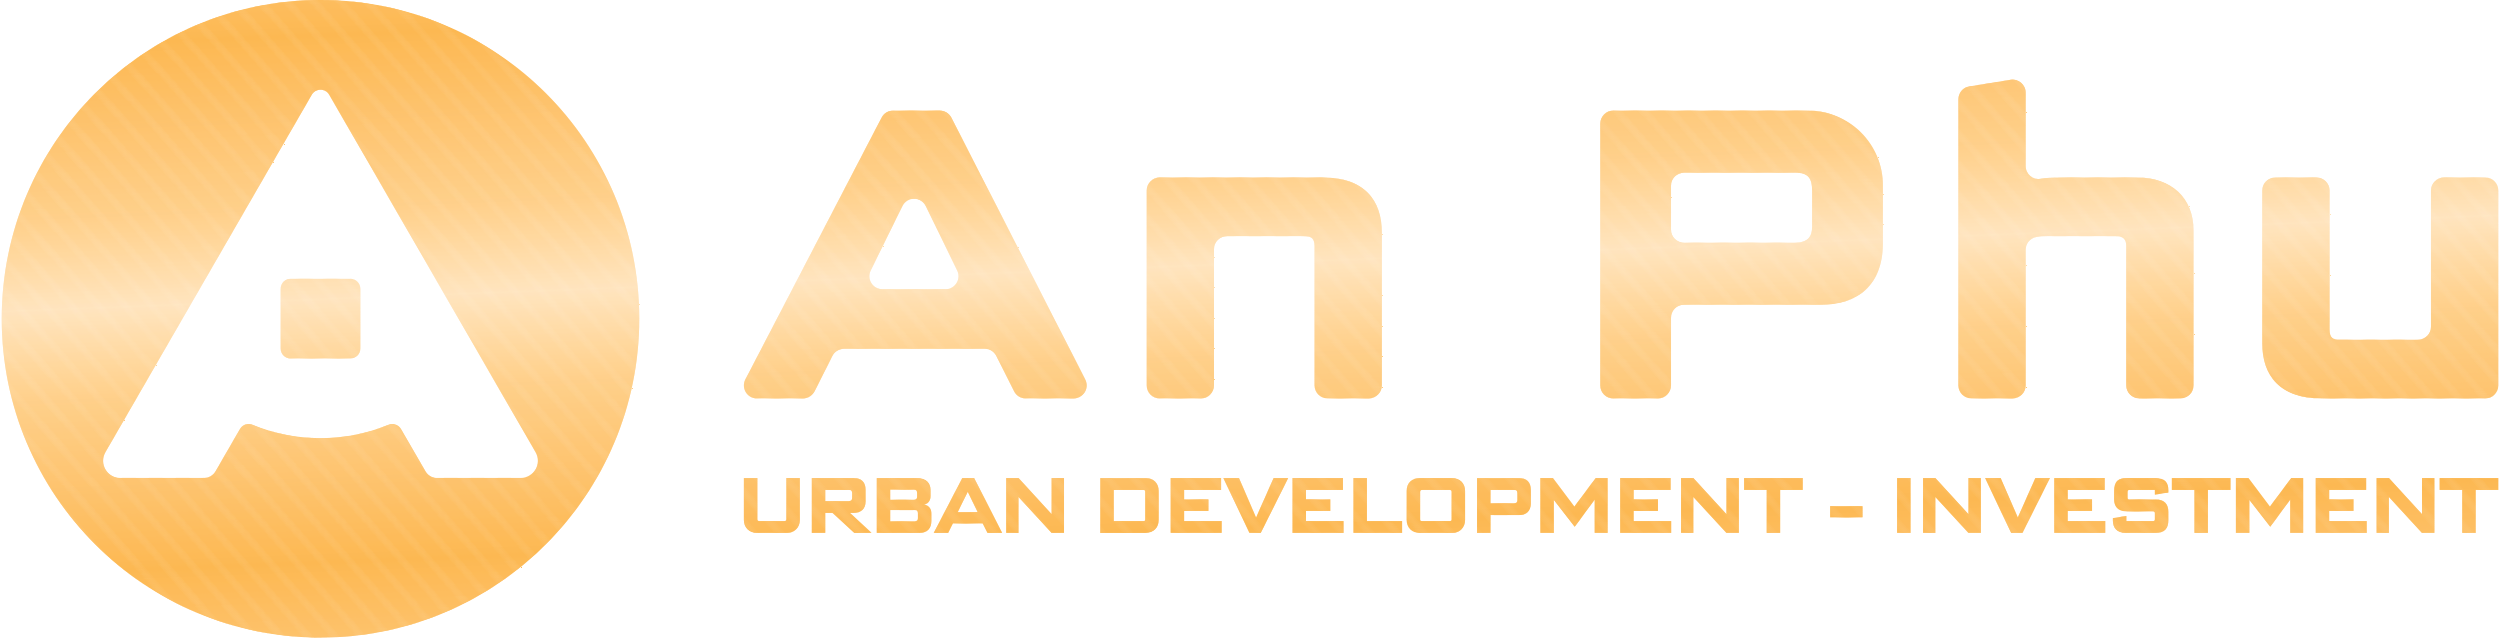 <?xml version="1.0" encoding="UTF-8"?>
<!DOCTYPE svg PUBLIC "-//W3C//DTD SVG 1.1//EN" "http://www.w3.org/Graphics/SVG/1.1/DTD/svg11.dtd">
<!-- Creator: CorelDRAW -->
<svg xmlns="http://www.w3.org/2000/svg" xml:space="preserve" width="298px" height="76px" version="1.1" shape-rendering="geometricPrecision" text-rendering="geometricPrecision" image-rendering="optimizeQuality" fill-rule="evenodd" clip-rule="evenodd"
viewBox="0 0 281.643 71.927"
 xmlns:xlink="http://www.w3.org/1999/xlink"
 xmlns:xodm="http://www.corel.com/coreldraw/odm/2003">
 <defs>
    <clipPath id="id0" clip-rule="nonzero">
     <path d="M101.609 23.246l-3.575 7.268c-0.481,0.975 0.229,2.115 1.316,2.115l7.122 0c1.085,0 1.795,-1.136 1.32,-2.111l-3.546 -7.268c-0.536,-1.097 -2.098,-1.1 -2.637,-0.004zm-43.059 30.674l-9.467 0c-0.522,0 -1.005,-0.278 -1.268,-0.731l-2.768 -4.794c-0.285,-0.493 -0.889,-0.694 -1.416,-0.477 -2.364,0.975 -4.952,1.51 -7.669,1.51 -2.715,0 -5.306,-0.535 -7.669,-1.51 -0.526,-0.217 -1.131,-0.016 -1.417,0.477l-2.767 4.794c-0.261,0.453 -0.744,0.731 -1.267,0.731l-9.467 0c-1.491,0 -2.421,-1.612 -1.677,-2.904l6.761 -11.712 10.67 -18.482 5.853 -10.135c0.435,-0.755 1.525,-0.755 1.962,0l16.521 28.617 6.762 11.712c0.745,1.292 -0.187,2.904 -1.677,2.904zm-22.587 -53.92c-19.861,0 -35.963,16.102 -35.963,35.963 0,19.862 16.102,35.964 35.963,35.964 19.862,0 35.962,-16.102 35.962,-35.964 0,-19.861 -16.1,-35.963 -35.962,-35.963zm3.362 31.451l-6.725 0c-0.627,0 -1.133,0.508 -1.133,1.133l0 6.726c0,0.627 0.506,1.133 1.133,1.133l6.725 0c0.627,0 1.134,-0.506 1.134,-1.133l0 -6.726c0,-0.625 -0.507,-1.133 -1.134,-1.133zm239.769 23.819l0 4.847 -1.519 0 0 -4.847 -2.549 0 0 -1.335 6.616 0 0 1.335 -2.548 0zm-6.057 4.847l-3.736 -4.059 0 4.059 -1.388 0 0 -6.182 1.399 0 3.725 4.07 0 -4.07 1.399 0 0 6.182 -1.399 0zm-11.989 0l0 -6.182 5.69 0 0 1.336 -4.171 0 0 1.065 2.744 0 0 1.307 -2.744 0 0 1.139 4.235 0 0 1.335 -5.754 0zm-2.879 0l0 -3.754 -2.253 3.069 -2.353 -3.032 0 3.717 -1.52 0 0 -6.182 1.417 0 2.42 3.216 2.399 -3.216 1.353 0 0 6.182 -1.463 0zm-9.284 -4.847l0 4.847 -1.519 0 0 -4.847 -2.549 0 0 -1.335 6.616 0 0 1.335 -2.548 0zm-4.463 3.391c0,0.892 -0.335,1.456 -1.456,1.456l-3.354 0c-0.992,0 -1.447,-0.556 -1.447,-1.4l0 -0.268 1.522 -0.241 0 0.574 3.011 0c0.175,0 0.203,-0.074 0.203,-0.212l0 -0.659c0,-0.157 -0.055,-0.222 -0.231,-0.222l-2.947 0c-1.038,0 -1.418,-0.592 -1.418,-1.352l0 -0.946c0,-1.122 0.5,-1.456 1.454,-1.456l3.169 0c1.179,0 1.494,0.539 1.494,1.381l0 0.242 -1.521 0.249 0 -0.537 -2.844 0c-0.149,0 -0.233,0.037 -0.233,0.233l0 0.638c0,0.14 0.037,0.204 0.213,0.204l2.947 0c1.028,0 1.438,0.574 1.438,1.39l0 0.926zm-12.871 1.456l0 -6.182 5.69 0 0 1.336 -4.17 0 0 1.065 2.743 0 0 1.307 -2.743 0 0 1.139 4.235 0 0 1.335 -5.755 0zm-3.583 0l-1.28 0 -2.937 -6.182 1.761 0 1.927 4.449 1.975 -4.449 1.647 0 -3.093 6.182zm-6.096 0l-3.736 -4.059 0 4.059 -1.387 0 0 -6.182 1.398 0 3.725 4.07 0 -4.07 1.4 0 0 6.182 -1.4 0zm-6.532 0l-1.519 0 0 -6.182 1.519 0 0 6.182zm-9.07 -3.012l3.652 0 0 1.261 -3.652 0 0 -1.261zm-5.64 -1.835l0 4.847 -1.52 0 0 -4.847 -2.55 0 0 -1.335 6.617 0 0 1.335 -2.547 0zm-6.059 4.847l-3.735 -4.059 0 4.059 -1.388 0 0 -6.182 1.398 0 3.725 4.07 0 -4.07 1.399 0 0 6.182 -1.399 0zm-11.988 0l0 -6.182 5.69 0 0 1.336 -4.171 0 0 1.065 2.743 0 0 1.307 -2.743 0 0 1.139 4.235 0 0 1.335 -5.754 0zm-2.879 0l0 -3.754 -2.253 3.069 -2.354 -3.032 0 3.717 -1.519 0 0 -6.182 1.417 0 2.419 3.216 2.4 -3.216 1.352 0 0 6.182 -1.462 0zm-8.719 -4.457c0,-0.26 -0.075,-0.39 -0.361,-0.39l-2.67 0 0 1.502 2.67 0c0.26,0 0.361,-0.12 0.361,-0.343l0 -0.769zm1.519 1.12c0,0.919 -0.556,1.325 -1.325,1.325l-3.225 0 0 2.012 -1.519 0 0 -6.181 4.744 0c0.854,0 1.325,0.472 1.325,1.325l0 1.519zm-12.247 -1.51c-0.186,0 -0.241,0.056 -0.241,0.242l0 3.058c0,0.157 0.038,0.212 0.214,0.212l3.121 0c0.177,0 0.214,-0.055 0.214,-0.212l0 -3.058c0,-0.186 -0.055,-0.242 -0.24,-0.242l-3.068 0zm4.828 3.392c0,0.862 -0.602,1.455 -1.456,1.455l-3.678 0c-0.863,0 -1.455,-0.593 -1.455,-1.455l0 -3.271c0,-0.891 0.566,-1.456 1.455,-1.456l3.678 0c0.854,0 1.456,0.565 1.456,1.456l0 3.271zm-12.592 1.455l0 -6.182 1.519 0 0 4.847 3.968 0 0 1.335 -5.487 0zm-6.874 0l0 -6.182 5.69 0 0 1.336 -4.171 0 0 1.065 2.744 0 0 1.307 -2.744 0 0 1.139 4.237 0 0 1.335 -5.756 0zm-3.584 0l-1.279 0 -2.937 -6.182 1.76 0 1.928 4.449 1.974 -4.449 1.648 0 -3.094 6.182zm-10.164 0l0 -6.182 5.69 0 0 1.336 -4.17 0 0 1.065 2.743 0 0 1.307 -2.743 0 0 1.139 4.236 0 0 1.335 -5.756 0zm-6.419 -1.335l3.337 0c0.176,0 0.212,-0.055 0.212,-0.212l0 -3.059c0,-0.186 -0.055,-0.241 -0.241,-0.241l-3.308 0 0 3.512zm5.069 -0.121c0,0.862 -0.603,1.457 -1.454,1.457l-5.134 0 0 -6.182 5.134 0c0.851,0 1.454,0.564 1.454,1.455l0 3.27zm-12.081 1.456l-3.735 -4.059 0 4.059 -1.388 0 0 -6.182 1.399 0 3.724 4.07 0 -4.07 1.4 0 0 6.182 -1.4 0zm-9.458 -4.643l-1.131 2.299 2.251 0 -1.12 -2.299zm2.222 4.643l-0.536 -1.065 -3.364 0 -0.537 1.065 -1.622 0 3.215 -6.182 1.345 0 3.159 6.182 -1.66 0zm-7.845 -2.187c0,-0.26 -0.075,-0.389 -0.361,-0.389l-2.763 0 0 1.269 2.763 0c0.259,0 0.361,-0.12 0.361,-0.343l0 -0.537zm-0.092 -2.298c0,-0.259 -0.075,-0.39 -0.363,-0.39l-2.669 0 0 1.131 2.669 0c0.261,0 0.363,-0.12 0.363,-0.343l0 -0.398zm1.611 3.095c0,0.816 -0.351,1.39 -1.399,1.39l-4.763 0 0 -6.182 4.551 0c1.093,0 1.519,0.613 1.519,1.363l0 0.667c0,0.445 -0.186,0.667 -0.371,0.806 -0.11,0.074 -0.231,0.121 -0.362,0.14 0.149,0.027 0.288,0.082 0.409,0.157 0.213,0.139 0.416,0.39 0.416,0.862l0 0.797zm-8.94 -3.078c0,-0.258 -0.075,-0.379 -0.361,-0.379l-2.67 0 0 1.261 2.67 0c0.26,0 0.361,-0.131 0.361,-0.353l0 -0.529zm1.519 0.891c0,0.917 -0.556,1.324 -1.325,1.324l-0.426 0 2.428 2.253 -1.964 0 -2.445 -2.253 -0.818 0 0 2.253 -1.519 0 0 -6.182 4.744 0c0.854,0 1.325,0.473 1.325,1.326l0 1.279zm-7.419 2.121c0,0.853 -0.602,1.456 -1.455,1.456l-3.401 0c-0.853,0 -1.456,-0.593 -1.456,-1.456l0 -4.726 1.522 0 0 4.626c0,0.176 0.063,0.221 0.222,0.221l2.816 0c0.176,0 0.232,-0.045 0.232,-0.221l0 -4.626 1.52 0 0 4.726zm171.647 -13.716c-4.673,0 -6.669,-2.532 -6.669,-6.231l0 -17.224c0,-0.81 0.658,-1.468 1.468,-1.468l4.659 0c0.811,0 1.468,0.658 1.468,1.468l0 15.666c0,0.926 0.34,1.17 1.168,1.17l8.803 0c0.811,0 1.468,-0.658 1.468,-1.468l0 -15.368c0,-0.81 0.658,-1.468 1.467,-1.468l4.659 0c0.811,0 1.467,0.658 1.467,1.468l0 21.988c0,0.809 -0.656,1.467 -1.467,1.467l-18.491 0zm-33.358 -26.223c0,0.9 0.8,1.604 1.687,1.45 0.596,-0.107 1.301,-0.15 2.207,-0.15l8.664 0c3.894,0 6.378,2.288 6.378,5.988l0 17.467c0,0.81 -0.658,1.467 -1.469,1.467l-4.657 0c-0.811,0 -1.467,-0.657 -1.467,-1.467l0 -15.764c0,-0.73 -0.391,-1.072 -1.17,-1.072l-7.69 0c-0.505,0 -0.925,0.033 -1.267,0.09 -0.707,0.118 -1.216,0.734 -1.216,1.45l0 15.296c0,0.81 -0.658,1.467 -1.468,1.467l-4.658 0c-0.811,0 -1.468,-0.657 -1.468,-1.467l0 -32.279c0,-0.722 0.523,-1.336 1.236,-1.45l4.657 -0.745c0.892,-0.145 1.701,0.545 1.701,1.448l0 8.271zm-24.093 2.81c0,-1.364 -0.391,-2.046 -1.897,-2.046l-12.553 0c-0.809,0 -1.467,0.657 -1.467,1.47l0 4.95c0,0.811 0.658,1.467 1.467,1.467l12.553 0c1.362,0 1.897,-0.633 1.897,-1.802l0 -4.039zm7.984 5.889c0,4.819 -2.922,6.96 -6.962,6.96l-15.472 0c-0.809,0 -1.467,0.657 -1.467,1.468l0 7.63c0,0.809 -0.657,1.466 -1.468,1.466l-5.048 0c-0.811,0 -1.467,-0.657 -1.467,-1.466l0 -29.533c0,-0.811 0.656,-1.468 1.467,-1.468l21.987 0c4.656,0 8.43,3.773 8.43,8.428l0 6.515zm-63.191 -7.399c4.673,0 6.669,2.532 6.669,6.231l0 17.225c0,0.809 -0.657,1.467 -1.467,1.467l-4.659 0c-0.809,0 -1.467,-0.658 -1.467,-1.467l0 -15.666c0,-0.927 -0.342,-1.171 -1.17,-1.171l-8.704 0c-0.811,0 -1.469,0.658 -1.469,1.468l0 15.369c0,0.809 -0.657,1.467 -1.467,1.467l-4.659 0c-0.81,0 -1.466,-0.658 -1.466,-1.467l0 -21.988c0,-0.81 0.656,-1.468 1.466,-1.468l18.393 0zm-34.819 24.117l-2.011 -3.984c-0.249,-0.495 -0.756,-0.807 -1.31,-0.807l-15.863 0c-0.553,0 -1.061,0.312 -1.311,0.807l-2.008 3.984c-0.25,0.495 -0.758,0.806 -1.311,0.806l-5.197 0c-1.102,0 -1.812,-1.169 -1.303,-2.145l15.365 -29.532c0.252,-0.486 0.754,-0.791 1.301,-0.791l5.27 0c0.553,0 1.057,0.308 1.307,0.799l15.1 29.533c0.499,0.976 -0.21,2.136 -1.307,2.136l-5.412 0c-0.553,0 -1.061,-0.311 -1.31,-0.806z"/>
    </clipPath>
 </defs>
 <g id="Layer_x0020_1">
  <g>
   <g clip-path="url(#id0)">
    <polygon fill="#FDBE61" fill-rule="nonzero" points="280.453,-10.19 280.457,-10.073 -2.12,0.819 -2.125,0.703 "/>
    <polygon id="1" fill="#FDBE60" fill-rule="nonzero" points="280.455,-10.132 280.462,-9.957 -2.116,0.936 -2.122,0.761 "/>
    <polygon id="2" fill="#FDBE60" fill-rule="nonzero" points="280.46,-10.015 280.466,-9.841 -2.111,1.052 -2.118,0.877 "/>
    <polygon id="3" fill="#FDBE5F" fill-rule="nonzero" points="280.464,-9.899 280.471,-9.724 -2.107,1.169 -2.114,0.994 "/>
    <polygon id="4" fill="#FDBD5F" fill-rule="nonzero" points="280.469,-9.782 280.475,-9.608 -2.102,1.285 -2.109,1.11 "/>
    <polygon id="5" fill="#FDBD5E" fill-rule="nonzero" points="280.473,-9.666 280.48,-9.491 -2.098,1.401 -2.105,1.227 "/>
    <polygon id="6" fill="#FDBD5E" fill-rule="nonzero" points="280.478,-9.549 280.484,-9.375 -2.093,1.518 -2.1,1.343 "/>
    <polygon id="7" fill="#FDBD5E" fill-rule="nonzero" points="280.482,-9.433 280.489,-9.258 -2.089,1.635 -2.096,1.46 "/>
    <polygon id="8" fill="#FDBD5E" fill-rule="nonzero" points="280.486,-9.316 280.493,-9.142 -2.085,1.751 -2.091,1.576 "/>
    <polygon id="9" fill="#FDBD5E" fill-rule="nonzero" points="280.491,-9.2 280.498,-9.025 -2.08,1.867 -2.087,1.693 "/>
    <polygon id="10" fill="#FDBC5D" fill-rule="nonzero" points="280.495,-9.083 280.502,-8.909 -2.076,1.984 -2.082,1.809 "/>
    <polygon id="11" fill="#FDBC5D" fill-rule="nonzero" points="280.5,-8.967 280.507,-8.792 -2.071,2.1 -2.078,1.925 "/>
    <polygon id="12" fill="#FDBC5C" fill-rule="nonzero" points="280.504,-8.851 280.511,-8.676 -2.066,2.217 -2.073,2.042 "/>
    <polygon id="13" fill="#FDBC5C" fill-rule="nonzero" points="280.509,-8.734 280.515,-8.559 -2.062,2.333 -2.069,2.159 "/>
    <polygon id="14" fill="#FDBC5C" fill-rule="nonzero" points="280.513,-8.618 280.52,-8.443 -2.057,2.449 -2.064,2.275 "/>
    <polygon id="15" fill="#FDBC5B" fill-rule="nonzero" points="280.518,-8.501 280.525,-8.326 -2.053,2.566 -2.06,2.391 "/>
    <polygon id="16" fill="#FDBB5B" fill-rule="nonzero" points="280.523,-8.385 280.529,-8.21 -2.048,2.683 -2.055,2.508 "/>
    <polygon id="17" fill="#FDBB5A" fill-rule="nonzero" points="280.527,-8.268 280.534,-8.094 -2.044,2.799 -2.051,2.624 "/>
    <polygon id="18" fill="#FDBB5A" fill-rule="nonzero" points="280.531,-8.152 280.538,-7.977 -2.04,2.915 -2.046,2.741 "/>
    <polygon id="19" fill="#FDBB5A" fill-rule="nonzero" points="280.536,-8.035 280.543,-7.861 -2.035,3.032 -2.042,2.857 "/>
    <polygon id="20" fill="#FDBB5A" fill-rule="nonzero" points="280.54,-7.919 280.547,-7.744 -2.031,3.148 -2.037,2.974 "/>
    <polygon id="21" fill="#FDBB5A" fill-rule="nonzero" points="280.545,-7.802 280.552,-7.628 -2.026,3.265 -2.033,3.09 "/>
    <polygon id="22" fill="#FDBB59" fill-rule="nonzero" points="280.549,-7.686 280.556,-7.511 -2.022,3.381 -2.028,3.207 "/>
    <polygon id="23" fill="#FDBB59" fill-rule="nonzero" points="280.554,-7.57 280.56,-7.395 -2.017,3.498 -2.024,3.323 "/>
    <polygon id="24" fill="#FDBB58" fill-rule="nonzero" points="280.558,-7.453 280.565,-7.278 -2.013,3.614 -2.019,3.439 "/>
    <polygon id="25" fill="#FDBB58" fill-rule="nonzero" points="280.563,-7.336 280.569,-7.162 -2.008,3.731 -2.015,3.556 "/>
    <polygon id="26" fill="#FDBB57" fill-rule="nonzero" points="280.567,-7.22 280.574,-7.046 -2.003,3.847 -2.01,3.672 "/>
    <polygon id="27" fill="#FDBA57" fill-rule="nonzero" points="280.572,-7.104 280.578,-6.929 -1.999,3.963 -2.006,3.789 "/>
    <polygon id="28" fill="#FDBA57" fill-rule="nonzero" points="280.576,-6.987 280.583,-6.812 -1.995,4.08 -2.001,3.905 "/>
    <polygon id="29" fill="#FDBA56" fill-rule="nonzero" points="280.581,-6.871 280.588,-6.696 -1.99,4.196 -1.997,4.022 "/>
    <polygon id="30" fill="#FDBA56" fill-rule="nonzero" points="280.585,-6.754 280.592,-6.58 -1.986,4.313 -1.992,4.138 "/>
    <polygon id="31" fill="#FDBA56" fill-rule="nonzero" points="280.59,-6.638 280.597,-6.463 -1.981,4.429 -1.988,4.255 "/>
    <polygon id="32" fill="#FDBA56" fill-rule="nonzero" points="280.594,-6.522 280.601,-6.347 -1.977,4.546 -1.983,4.371 "/>
    <polygon id="33" fill="#FCB955" fill-rule="nonzero" points="280.599,-6.405 280.605,-6.23 -1.972,4.662 -1.979,4.487 "/>
    <polygon id="34" fill="#FCB955" fill-rule="nonzero" points="280.603,-6.288 280.61,-6.114 -1.968,4.779 -1.974,4.604 "/>
    <polygon id="35" fill="#FCB955" fill-rule="nonzero" points="280.608,-6.172 280.614,-5.997 -1.963,4.895 -1.97,4.721 "/>
    <polygon id="36" fill="#FCB954" fill-rule="nonzero" points="280.612,-6.056 280.619,-5.881 -1.959,5.011 -1.965,4.837 "/>
    <polygon id="37" fill="#FCB954" fill-rule="nonzero" points="280.617,-5.939 280.623,-5.764 -1.954,5.128 -1.961,4.953 "/>
    <polygon id="38" fill="#FCB953" fill-rule="nonzero" points="280.621,-5.823 280.628,-5.648 -1.95,5.245 -1.957,5.07 "/>
    <polygon id="39" fill="#FCB853" fill-rule="nonzero" points="280.626,-5.706 280.632,-5.532 -1.945,5.361 -1.952,5.186 "/>
    <polygon id="40" fill="#FCB852" fill-rule="nonzero" points="280.63,-5.59 280.637,-5.415 -1.941,5.477 -1.948,5.303 "/>
    <polygon id="41" fill="#FCB852" fill-rule="nonzero" points="280.634,-5.473 280.641,-5.299 -1.936,5.594 -1.943,5.419 "/>
    <polygon id="42" fill="#FCB852" fill-rule="nonzero" points="280.639,-5.357 280.646,-5.182 -1.932,5.71 -1.938,5.535 "/>
    <polygon id="43" fill="#FCB853" fill-rule="nonzero" points="280.643,-5.24 280.65,-5.066 -1.927,5.827 -1.934,5.652 "/>
    <polygon id="44" fill="#FCB953" fill-rule="nonzero" points="280.648,-5.124 280.655,-4.949 -1.923,5.943 -1.929,5.769 "/>
    <polygon id="45" fill="#FCB954" fill-rule="nonzero" points="280.653,-5.008 280.659,-4.833 -1.918,6.06 -1.925,5.885 "/>
    <polygon id="46" fill="#FCB954" fill-rule="nonzero" points="280.657,-4.891 280.664,-4.716 -1.914,6.176 -1.92,6.001 "/>
    <polygon id="47" fill="#FCB955" fill-rule="nonzero" points="280.662,-4.775 280.668,-4.6 -1.909,6.293 -1.916,6.118 "/>
    <polygon id="48" fill="#FCB955" fill-rule="nonzero" points="280.666,-4.658 280.673,-4.484 -1.905,6.409 -1.912,6.234 "/>
    <polygon id="49" fill="#FCB955" fill-rule="nonzero" points="280.671,-4.542 280.677,-4.367 -1.9,6.525 -1.907,6.351 "/>
    <polygon id="50" fill="#FDBA56" fill-rule="nonzero" points="280.675,-4.425 280.682,-4.25 -1.896,6.642 -1.903,6.467 "/>
    <polygon id="51" fill="#FDBA56" fill-rule="nonzero" points="280.679,-4.309 280.686,-4.134 -1.891,6.758 -1.898,6.584 "/>
    <polygon id="52" fill="#FDBA56" fill-rule="nonzero" points="280.684,-4.192 280.691,-4.018 -1.887,6.875 -1.894,6.7 "/>
    <polygon id="53" fill="#FDBA56" fill-rule="nonzero" points="280.688,-4.076 280.695,-3.901 -1.883,6.991 -1.889,6.817 "/>
    <polygon id="54" fill="#FDBA57" fill-rule="nonzero" points="280.693,-3.96 280.7,-3.785 -1.878,7.108 -1.885,6.933 "/>
    <polygon id="55" fill="#FDBA57" fill-rule="nonzero" points="280.697,-3.843 280.704,-3.668 -1.873,7.224 -1.88,7.049 "/>
    <polygon id="56" fill="#FDBB57" fill-rule="nonzero" points="280.702,-3.726 280.708,-3.552 -1.869,7.341 -1.875,7.166 "/>
    <polygon id="57" fill="#FDBB58" fill-rule="nonzero" points="280.706,-3.61 280.713,-3.436 -1.864,7.457 -1.871,7.282 "/>
    <polygon id="58" fill="#FDBB58" fill-rule="nonzero" points="280.711,-3.494 280.718,-3.319 -1.86,7.573 -1.867,7.399 "/>
    <polygon id="59" fill="#FDBB59" fill-rule="nonzero" points="280.716,-3.377 280.722,-3.202 -1.855,7.69 -1.862,7.515 "/>
    <polygon id="60" fill="#FDBB59" fill-rule="nonzero" points="280.72,-3.261 280.727,-3.086 -1.851,7.807 -1.858,7.632 "/>
    <polygon id="61" fill="#FDBB5A" fill-rule="nonzero" points="280.724,-3.144 280.731,-2.97 -1.846,7.923 -1.853,7.748 "/>
    <polygon id="62" fill="#FDBB5A" fill-rule="nonzero" points="280.729,-3.028 280.736,-2.853 -1.842,8.039 -1.849,7.865 "/>
    <polygon id="63" fill="#FDBB5A" fill-rule="nonzero" points="280.733,-2.911 280.74,-2.737 -1.838,8.156 -1.844,7.981 "/>
    <polygon id="64" fill="#FDBB5A" fill-rule="nonzero" points="280.738,-2.795 280.745,-2.62 -1.833,8.272 -1.84,8.097 "/>
    <polygon id="65" fill="#FDBB5A" fill-rule="nonzero" points="280.742,-2.678 280.749,-2.504 -1.829,8.389 -1.835,8.214 "/>
    <polygon id="66" fill="#FDBB5B" fill-rule="nonzero" points="280.747,-2.562 280.753,-2.387 -1.824,8.505 -1.831,8.331 "/>
    <polygon id="67" fill="#FDBC5B" fill-rule="nonzero" points="280.751,-2.446 280.758,-2.271 -1.82,8.622 -1.826,8.447 "/>
    <polygon id="68" fill="#FDBC5C" fill-rule="nonzero" points="280.756,-2.329 280.762,-2.154 -1.815,8.738 -1.822,8.563 "/>
    <polygon id="69" fill="#FDBC5C" fill-rule="nonzero" points="280.76,-2.213 280.767,-2.038 -1.81,8.855 -1.817,8.68 "/>
    <polygon id="70" fill="#FDBC5C" fill-rule="nonzero" points="280.765,-2.096 280.771,-1.922 -1.806,8.971 -1.813,8.796 "/>
    <polygon id="71" fill="#FDBC5D" fill-rule="nonzero" points="280.769,-1.98 280.776,-1.805 -1.801,9.087 -1.808,8.913 "/>
    <polygon id="72" fill="#FDBC5D" fill-rule="nonzero" points="280.774,-1.863 280.781,-1.689 -1.797,9.204 -1.804,9.029 "/>
    <polygon id="73" fill="#FDBD5E" fill-rule="nonzero" points="280.778,-1.747 280.785,-1.572 -1.793,9.32 -1.799,9.146 "/>
    <polygon id="74" fill="#FDBD5E" fill-rule="nonzero" points="280.783,-1.63 280.79,-1.456 -1.788,9.437 -1.795,9.262 "/>
    <polygon id="75" fill="#FDBD5E" fill-rule="nonzero" points="280.787,-1.514 280.794,-1.339 -1.784,9.553 -1.79,9.379 "/>
    <polygon id="76" fill="#FDBD5E" fill-rule="nonzero" points="280.792,-1.398 280.798,-1.223 -1.779,9.67 -1.786,9.495 "/>
    <polygon id="77" fill="#FDBD5E" fill-rule="nonzero" points="280.796,-1.281 280.803,-1.106 -1.775,9.786 -1.781,9.611 "/>
    <polygon id="78" fill="#FDBD5F" fill-rule="nonzero" points="280.801,-1.164 280.807,-0.99 -1.77,9.903 -1.777,9.728 "/>
    <polygon id="79" fill="#FDBE5F" fill-rule="nonzero" points="280.805,-1.048 280.812,-0.874 -1.766,10.019 -1.772,9.844 "/>
    <polygon id="80" fill="#FDBE60" fill-rule="nonzero" points="280.81,-0.932 280.816,-0.757 -1.761,10.135 -1.768,9.961 "/>
    <polygon id="81" fill="#FDBE60" fill-rule="nonzero" points="280.814,-0.815 280.821,-0.64 -1.757,10.252 -1.764,10.077 "/>
    <polygon id="82" fill="#FDBE61" fill-rule="nonzero" points="280.819,-0.699 280.825,-0.524 -1.752,10.369 -1.759,10.194 "/>
    <polygon id="83" fill="#FDBE61" fill-rule="nonzero" points="280.823,-0.582 280.83,-0.408 -1.748,10.485 -1.755,10.31 "/>
    <polygon id="84" fill="#FDBE61" fill-rule="nonzero" points="280.827,-0.466 280.834,-0.291 -1.743,10.601 -1.75,10.427 "/>
    <polygon id="85" fill="#FDBE62" fill-rule="nonzero" points="280.832,-0.349 280.839,-0.175 -1.739,10.718 -1.745,10.543 "/>
    <polygon id="86" fill="#FDBE62" fill-rule="nonzero" points="280.836,-0.233 280.843,-0.058 -1.734,10.834 -1.741,10.659 "/>
    <polygon id="87" fill="#FDBF62" fill-rule="nonzero" points="280.841,-0.116 280.848,0.058 -1.73,10.951 -1.736,10.776 "/>
    <polygon id="88" fill="#FDBF62" fill-rule="nonzero" points="280.846,0 280.852,0.175 -1.725,11.067 -1.732,10.893 "/>
    <polygon id="89" fill="#FDBF63" fill-rule="nonzero" points="280.85,0.116 280.857,0.291 -1.721,11.183 -1.727,11.009 "/>
    <polygon id="90" fill="#FDBF63" fill-rule="nonzero" points="280.855,0.233 280.861,0.408 -1.716,11.3 -1.723,11.125 "/>
    <polygon id="91" fill="#FDBF63" fill-rule="nonzero" points="280.859,0.349 280.866,0.524 -1.712,11.417 -1.719,11.242 "/>
    <polygon id="92" fill="#FDBF64" fill-rule="nonzero" points="280.864,0.466 280.87,0.64 -1.707,11.533 -1.714,11.358 "/>
    <polygon id="93" fill="#FDBF64" fill-rule="nonzero" points="280.868,0.582 280.875,0.757 -1.703,11.649 -1.71,11.475 "/>
    <polygon id="94" fill="#FDBF65" fill-rule="nonzero" points="280.872,0.699 280.879,0.873 -1.698,11.766 -1.705,11.591 "/>
    <polygon id="95" fill="#FDBF65" fill-rule="nonzero" points="280.877,0.815 280.884,0.99 -1.694,11.882 -1.701,11.708 "/>
    <polygon id="96" fill="#FDC066" fill-rule="nonzero" points="280.881,0.932 280.888,1.106 -1.69,11.999 -1.696,11.824 "/>
    <polygon id="97" fill="#FDC066" fill-rule="nonzero" points="280.886,1.048 280.893,1.223 -1.685,12.115 -1.692,11.941 "/>
    <polygon id="98" fill="#FDC066" fill-rule="nonzero" points="280.89,1.164 280.897,1.339 -1.68,12.232 -1.687,12.057 "/>
    <polygon id="99" fill="#FDC067" fill-rule="nonzero" points="280.895,1.281 280.901,1.456 -1.676,12.348 -1.682,12.173 "/>
    <polygon id="100" fill="#FDC067" fill-rule="nonzero" points="280.899,1.398 280.906,1.572 -1.671,12.465 -1.678,12.29 "/>
    <polygon id="101" fill="#FDC067" fill-rule="nonzero" points="280.904,1.514 280.911,1.688 -1.667,12.581 -1.674,12.406 "/>
    <polygon id="102" fill="#FDC167" fill-rule="nonzero" points="280.909,1.63 280.915,1.805 -1.662,12.697 -1.669,12.523 "/>
    <polygon id="103" fill="#FDC168" fill-rule="nonzero" points="280.913,1.747 280.92,1.922 -1.658,12.814 -1.665,12.639 "/>
    <polygon id="104" fill="#FDC168" fill-rule="nonzero" points="280.917,1.863 280.924,2.038 -1.653,12.93 -1.66,12.756 "/>
    <polygon id="105" fill="#FDC168" fill-rule="nonzero" points="280.922,1.98 280.929,2.154 -1.649,13.047 -1.656,12.872 "/>
    <polygon id="106" fill="#FDC169" fill-rule="nonzero" points="280.926,2.096 280.933,2.271 -1.645,13.163 -1.651,12.989 "/>
    <polygon id="107" fill="#FDC269" fill-rule="nonzero" points="280.931,2.212 280.938,2.387 -1.64,13.28 -1.647,13.105 "/>
    <polygon id="108" fill="#FDC26A" fill-rule="nonzero" points="280.935,2.329 280.942,2.504 -1.636,13.396 -1.642,13.221 "/>
    <polygon id="109" fill="#FDC26A" fill-rule="nonzero" points="280.94,2.446 280.946,2.62 -1.631,13.513 -1.638,13.338 "/>
    <polygon id="110" fill="#FDC26B" fill-rule="nonzero" points="280.944,2.562 280.951,2.737 -1.627,13.629 -1.633,13.455 "/>
    <polygon id="111" fill="#FDC26B" fill-rule="nonzero" points="280.949,2.678 280.955,2.853 -1.622,13.745 -1.629,13.571 "/>
    <polygon id="112" fill="#FDC26B" fill-rule="nonzero" points="280.953,2.795 280.96,2.97 -1.617,13.862 -1.624,13.687 "/>
    <polygon id="113" fill="#FDC26C" fill-rule="nonzero" points="280.958,2.911 280.964,3.086 -1.613,13.979 -1.62,13.804 "/>
    <polygon id="114" fill="#FDC26C" fill-rule="nonzero" points="280.962,3.028 280.969,3.202 -1.608,14.095 -1.615,13.92 "/>
    <polygon id="115" fill="#FDC26C" fill-rule="nonzero" points="280.967,3.144 280.974,3.319 -1.604,14.211 -1.611,14.037 "/>
    <polygon id="116" fill="#FDC26C" fill-rule="nonzero" points="280.971,3.261 280.978,3.435 -1.6,14.328 -1.606,14.153 "/>
    <polygon id="117" fill="#FDC36D" fill-rule="nonzero" points="280.976,3.377 280.983,3.552 -1.595,14.444 -1.602,14.269 "/>
    <polygon id="118" fill="#FDC36D" fill-rule="nonzero" points="280.98,3.494 280.987,3.668 -1.591,14.561 -1.597,14.386 "/>
    <polygon id="119" fill="#FEC36D" fill-rule="nonzero" points="280.985,3.61 280.991,3.785 -1.586,14.677 -1.593,14.503 "/>
    <polygon id="120" fill="#FDC36E" fill-rule="nonzero" points="280.989,3.726 280.996,3.901 -1.582,14.794 -1.588,14.619 "/>
    <polygon id="121" fill="#FDC36E" fill-rule="nonzero" points="280.994,3.843 281,4.018 -1.577,14.91 -1.584,14.735 "/>
    <polygon id="122" fill="#FDC36F" fill-rule="nonzero" points="280.998,3.959 281.005,4.134 -1.573,15.027 -1.579,14.852 "/>
    <polygon id="123" fill="#FDC36F" fill-rule="nonzero" points="281.003,4.076 281.009,4.25 -1.568,15.143 -1.575,14.968 "/>
    <polygon id="124" fill="#FEC46F" fill-rule="nonzero" points="281.007,4.192 281.014,4.367 -1.564,15.259 -1.571,15.085 "/>
    <polygon id="125" fill="#FEC46F" fill-rule="nonzero" points="281.012,4.309 281.018,4.484 -1.559,15.376 -1.566,15.201 "/>
    <polygon id="126" fill="#FEC46F" fill-rule="nonzero" points="281.016,4.425 281.023,4.6 -1.555,15.492 -1.562,15.318 "/>
    <polygon id="127" fill="#FEC470" fill-rule="nonzero" points="281.02,4.542 281.027,4.716 -1.55,15.609 -1.557,15.434 "/>
    <polygon id="128" fill="#FEC470" fill-rule="nonzero" points="281.025,4.658 281.032,4.833 -1.546,15.725 -1.552,15.551 "/>
    <polygon id="129" fill="#FEC471" fill-rule="nonzero" points="281.029,4.774 281.036,4.949 -1.541,15.842 -1.548,15.667 "/>
    <polygon id="130" fill="#FEC571" fill-rule="nonzero" points="281.034,4.891 281.041,5.066 -1.537,15.958 -1.543,15.783 "/>
    <polygon id="131" fill="#FEC572" fill-rule="nonzero" points="281.039,5.008 281.045,5.182 -1.532,16.075 -1.539,15.9 "/>
    <polygon id="132" fill="#FEC572" fill-rule="nonzero" points="281.043,5.124 281.05,5.298 -1.528,16.191 -1.534,16.016 "/>
    <polygon id="133" fill="#FEC572" fill-rule="nonzero" points="281.048,5.24 281.054,5.415 -1.523,16.307 -1.53,16.133 "/>
    <polygon id="134" fill="#FEC572" fill-rule="nonzero" points="281.052,5.357 281.059,5.532 -1.519,16.424 -1.526,16.249 "/>
    <polygon id="135" fill="#FEC572" fill-rule="nonzero" points="281.057,5.473 281.063,5.648 -1.514,16.541 -1.521,16.366 "/>
    <polygon id="136" fill="#FEC673" fill-rule="nonzero" points="281.061,5.59 281.068,5.764 -1.51,16.657 -1.517,16.482 "/>
    <polygon id="137" fill="#FEC673" fill-rule="nonzero" points="281.065,5.706 281.072,5.881 -1.505,16.773 -1.512,16.599 "/>
    <polygon id="138" fill="#FEC674" fill-rule="nonzero" points="281.07,5.823 281.077,5.997 -1.501,16.89 -1.508,16.715 "/>
    <polygon id="139" fill="#FEC674" fill-rule="nonzero" points="281.074,5.939 281.081,6.114 -1.496,17.006 -1.503,16.832 "/>
    <polygon id="140" fill="#FEC674" fill-rule="nonzero" points="281.079,6.056 281.086,6.23 -1.492,17.123 -1.499,16.948 "/>
    <polygon id="141" fill="#FEC675" fill-rule="nonzero" points="281.083,6.172 281.09,6.347 -1.487,17.239 -1.494,17.065 "/>
    <polygon id="142" fill="#FEC675" fill-rule="nonzero" points="281.088,6.288 281.094,6.463 -1.483,17.356 -1.489,17.181 "/>
    <polygon id="143" fill="#FEC675" fill-rule="nonzero" points="281.092,6.405 281.099,6.58 -1.478,17.472 -1.485,17.297 "/>
    <polygon id="144" fill="#FEC675" fill-rule="nonzero" points="281.097,6.521 281.104,6.696 -1.474,17.589 -1.481,17.414 "/>
    <polygon id="145" fill="#FEC776" fill-rule="nonzero" points="281.102,6.638 281.108,6.812 -1.469,17.705 -1.476,17.53 "/>
    <polygon id="146" fill="#FEC776" fill-rule="nonzero" points="281.106,6.754 281.113,6.929 -1.465,17.822 -1.472,17.647 "/>
    <polygon id="147" fill="#FEC776" fill-rule="nonzero" points="281.11,6.871 281.117,7.045 -1.46,17.938 -1.467,17.763 "/>
    <polygon id="148" fill="#FEC777" fill-rule="nonzero" points="281.115,6.987 281.122,7.162 -1.456,18.054 -1.463,17.88 "/>
    <polygon id="149" fill="#FEC777" fill-rule="nonzero" points="281.119,7.104 281.126,7.278 -1.452,18.171 -1.458,17.996 "/>
    <polygon id="150" fill="#FEC778" fill-rule="nonzero" points="281.124,7.22 281.131,7.395 -1.447,18.287 -1.454,18.113 "/>
    <polygon id="151" fill="#FEC778" fill-rule="nonzero" points="281.128,7.336 281.135,7.511 -1.443,18.404 -1.449,18.229 "/>
    <polygon id="152" fill="#FEC778" fill-rule="nonzero" points="281.133,7.453 281.139,7.628 -1.438,18.52 -1.445,18.346 "/>
    <polygon id="153" fill="#FEC878" fill-rule="nonzero" points="281.137,7.57 281.144,7.744 -1.434,18.637 -1.44,18.462 "/>
    <polygon id="154" fill="#FEC878" fill-rule="nonzero" points="281.142,7.686 281.148,7.861 -1.429,18.753 -1.436,18.578 "/>
    <polygon id="155" fill="#FEC879" fill-rule="nonzero" points="281.146,7.802 281.153,7.977 -1.424,18.87 -1.431,18.695 "/>
    <polygon id="156" fill="#FEC879" fill-rule="nonzero" points="281.151,7.919 281.157,8.094 -1.42,18.986 -1.427,18.812 "/>
    <polygon id="157" fill="#FEC87A" fill-rule="nonzero" points="281.155,8.035 281.162,8.21 -1.415,19.102 -1.422,18.928 "/>
    <polygon id="158" fill="#FEC87A" fill-rule="nonzero" points="281.16,8.152 281.167,8.326 -1.411,19.219 -1.418,19.044 "/>
    <polygon id="159" fill="#FEC97B" fill-rule="nonzero" points="281.164,8.268 281.171,8.443 -1.407,19.336 -1.413,19.161 "/>
    <polygon id="160" fill="#FEC97B" fill-rule="nonzero" points="281.169,8.385 281.176,8.559 -1.402,19.452 -1.409,19.277 "/>
    <polygon id="161" fill="#FEC97B" fill-rule="nonzero" points="281.173,8.501 281.18,8.676 -1.398,19.568 -1.404,19.394 "/>
    <polygon id="162" fill="#FEC97B" fill-rule="nonzero" points="281.178,8.618 281.184,8.792 -1.393,19.685 -1.4,19.51 "/>
    <polygon id="163" fill="#FEC97B" fill-rule="nonzero" points="281.182,8.734 281.189,8.909 -1.389,19.801 -1.395,19.627 "/>
    <polygon id="164" fill="#FECA7C" fill-rule="nonzero" points="281.187,8.851 281.193,9.025 -1.384,19.918 -1.391,19.743 "/>
    <polygon id="165" fill="#FECA7C" fill-rule="nonzero" points="281.191,8.967 281.198,9.142 -1.38,20.034 -1.386,19.86 "/>
    <polygon id="166" fill="#FECA7D" fill-rule="nonzero" points="281.196,9.083 281.202,9.258 -1.375,20.151 -1.382,19.976 "/>
    <polygon id="167" fill="#FECA7D" fill-rule="nonzero" points="281.2,9.2 281.207,9.375 -1.371,20.267 -1.378,20.092 "/>
    <polygon id="168" fill="#FECA7D" fill-rule="nonzero" points="281.205,9.316 281.211,9.491 -1.366,20.384 -1.373,20.209 "/>
    <polygon id="169" fill="#FECA7E" fill-rule="nonzero" points="281.209,9.433 281.216,9.607 -1.362,20.5 -1.368,20.325 "/>
    <polygon id="170" fill="#FECA7E" fill-rule="nonzero" points="281.213,9.549 281.22,9.724 -1.357,20.616 -1.364,20.442 "/>
    <polygon id="171" fill="#FECB7F" fill-rule="nonzero" points="281.218,9.666 281.225,9.841 -1.353,20.733 -1.359,20.558 "/>
    <polygon id="172" fill="#FECB7F" fill-rule="nonzero" points="281.222,9.782 281.229,9.957 -1.348,20.849 -1.355,20.675 "/>
    <polygon id="173" fill="#FECB7F" fill-rule="nonzero" points="281.227,9.899 281.234,10.073 -1.344,20.966 -1.35,20.791 "/>
    <polygon id="174" fill="#FECB7F" fill-rule="nonzero" points="281.232,10.015 281.238,10.19 -1.339,21.082 -1.346,20.908 "/>
    <polygon id="175" fill="#FECB7F" fill-rule="nonzero" points="281.236,10.131 281.243,10.306 -1.335,21.199 -1.341,21.024 "/>
    <polygon id="176" fill="#FECB80" fill-rule="nonzero" points="281.241,10.248 281.247,10.423 -1.33,21.315 -1.337,21.14 "/>
    <polygon id="177" fill="#FECB80" fill-rule="nonzero" points="281.245,10.365 281.252,10.539 -1.326,21.432 -1.333,21.257 "/>
    <polygon id="178" fill="#FECB81" fill-rule="nonzero" points="281.25,10.481 281.256,10.656 -1.321,21.548 -1.328,21.374 "/>
    <polygon id="179" fill="#FECB81" fill-rule="nonzero" points="281.254,10.597 281.261,10.772 -1.317,21.664 -1.324,21.49 "/>
    <polygon id="180" fill="#FECB81" fill-rule="nonzero" points="281.258,10.714 281.265,10.889 -1.312,21.781 -1.319,21.606 "/>
    <polygon id="181" fill="#FECB81" fill-rule="nonzero" points="281.263,10.83 281.27,11.005 -1.308,21.898 -1.315,21.723 "/>
    <polygon id="182" fill="#FECC82" fill-rule="nonzero" points="281.267,10.947 281.274,11.121 -1.303,22.014 -1.31,21.839 "/>
    <polygon id="183" fill="#FECC82" fill-rule="nonzero" points="281.272,11.063 281.279,11.238 -1.299,22.13 -1.306,21.956 "/>
    <polygon id="184" fill="#FECC82" fill-rule="nonzero" points="281.276,11.18 281.283,11.354 -1.294,22.247 -1.301,22.072 "/>
    <polygon id="185" fill="#FECC83" fill-rule="nonzero" points="281.281,11.296 281.288,11.471 -1.29,22.363 -1.296,22.188 "/>
    <polygon id="186" fill="#FECC83" fill-rule="nonzero" points="281.285,11.413 281.292,11.587 -1.285,22.48 -1.292,22.305 "/>
    <polygon id="187" fill="#FECD84" fill-rule="nonzero" points="281.29,11.529 281.297,11.704 -1.281,22.596 -1.288,22.422 "/>
    <polygon id="188" fill="#FECD84" fill-rule="nonzero" points="281.295,11.645 281.301,11.82 -1.276,22.713 -1.283,22.538 "/>
    <polygon id="189" fill="#FECD84" fill-rule="nonzero" points="281.299,11.762 281.306,11.937 -1.272,22.829 -1.279,22.654 "/>
    <polygon id="190" fill="#FECD84" fill-rule="nonzero" points="281.303,11.878 281.31,12.053 -1.267,22.946 -1.274,22.771 "/>
    <polygon id="191" fill="#FECD84" fill-rule="nonzero" points="281.308,11.995 281.315,12.169 -1.263,23.062 -1.27,22.887 "/>
    <polygon id="192" fill="#FECD85" fill-rule="nonzero" points="281.312,12.111 281.319,12.286 -1.259,23.178 -1.265,23.004 "/>
    <polygon id="193" fill="#FECE85" fill-rule="nonzero" points="281.317,12.228 281.324,12.403 -1.254,23.295 -1.261,23.12 "/>
    <polygon id="194" fill="#FECE86" fill-rule="nonzero" points="281.321,12.344 281.328,12.519 -1.25,23.411 -1.256,23.237 "/>
    <polygon id="195" fill="#FECE86" fill-rule="nonzero" points="281.326,12.461 281.333,12.635 -1.245,23.528 -1.252,23.353 "/>
    <polygon id="196" fill="#FECE86" fill-rule="nonzero" points="281.33,12.577 281.337,12.752 -1.24,23.644 -1.247,23.47 "/>
    <polygon id="197" fill="#FECE87" fill-rule="nonzero" points="281.335,12.693 281.341,12.868 -1.236,23.761 -1.243,23.586 "/>
    <polygon id="198" fill="#FECE87" fill-rule="nonzero" points="281.339,12.81 281.346,12.985 -1.231,23.877 -1.238,23.702 "/>
    <polygon id="199" fill="#FECF87" fill-rule="nonzero" points="281.344,12.927 281.351,13.101 -1.227,23.994 -1.234,23.819 "/>
    <polygon id="200" fill="#FECF87" fill-rule="nonzero" points="281.348,13.043 281.355,13.217 -1.222,24.11 -1.229,23.935 "/>
    <polygon id="201" fill="#FECF88" fill-rule="nonzero" points="281.353,13.159 281.36,13.334 -1.218,24.226 -1.225,24.052 "/>
    <polygon id="202" fill="#FECF88" fill-rule="nonzero" points="281.357,13.276 281.364,13.451 -1.214,24.343 -1.22,24.168 "/>
    <polygon id="203" fill="#FECF88" fill-rule="nonzero" points="281.362,13.392 281.369,13.567 -1.209,24.46 -1.216,24.285 "/>
    <polygon id="204" fill="#FFCF89" fill-rule="nonzero" points="281.366,13.509 281.373,13.683 -1.205,24.576 -1.211,24.401 "/>
    <polygon id="205" fill="#FFCF89" fill-rule="nonzero" points="281.371,13.625 281.378,13.8 -1.2,24.692 -1.207,24.518 "/>
    <polygon id="206" fill="#FECF8A" fill-rule="nonzero" points="281.375,13.742 281.382,13.916 -1.196,24.809 -1.202,24.634 "/>
    <polygon id="207" fill="#FECF8A" fill-rule="nonzero" points="281.38,13.858 281.386,14.033 -1.191,24.925 -1.198,24.75 "/>
    <polygon id="208" fill="#FECF8A" fill-rule="nonzero" points="281.384,13.975 281.391,14.149 -1.187,25.042 -1.193,24.867 "/>
    <polygon id="209" fill="#FFD08B" fill-rule="nonzero" points="281.389,14.091 281.395,14.266 -1.182,25.158 -1.189,24.984 "/>
    <polygon id="210" fill="#FFD08B" fill-rule="nonzero" points="281.393,14.207 281.4,14.382 -1.177,25.275 -1.185,25.1 "/>
    <polygon id="211" fill="#FFD08C" fill-rule="nonzero" points="281.398,14.324 281.404,14.499 -1.173,25.391 -1.18,25.216 "/>
    <polygon id="212" fill="#FFD08C" fill-rule="nonzero" points="281.402,14.44 281.409,14.615 -1.169,25.508 -1.175,25.333 "/>
    <polygon id="213" fill="#FFD18D" fill-rule="nonzero" points="281.407,14.557 281.413,14.731 -1.164,25.624 -1.171,25.449 "/>
    <polygon id="214" fill="#FFD18E" fill-rule="nonzero" points="281.411,14.673 281.418,14.848 -1.16,25.74 -1.166,25.566 "/>
    <polygon id="215" fill="#FFD18E" fill-rule="nonzero" points="281.416,14.79 281.423,14.964 -1.155,25.857 -1.162,25.682 "/>
    <polygon id="216" fill="#FFD28F" fill-rule="nonzero" points="281.42,14.906 281.427,15.081 -1.151,25.973 -1.157,25.799 "/>
    <polygon id="217" fill="#FFD28F" fill-rule="nonzero" points="281.425,15.023 281.431,15.197 -1.146,26.09 -1.153,25.915 "/>
    <polygon id="218" fill="#FFD290" fill-rule="nonzero" points="281.429,15.139 281.436,15.314 -1.142,26.206 -1.148,26.032 "/>
    <polygon id="219" fill="#FFD290" fill-rule="nonzero" points="281.434,15.255 281.44,15.43 -1.137,26.323 -1.144,26.148 "/>
    <polygon id="220" fill="#FFD391" fill-rule="nonzero" points="281.438,15.372 281.445,15.547 -1.133,26.439 -1.14,26.264 "/>
    <polygon id="221" fill="#FFD391" fill-rule="nonzero" points="281.443,15.489 281.449,15.663 -1.128,26.556 -1.135,26.381 "/>
    <polygon id="222" fill="#FFD392" fill-rule="nonzero" points="281.447,15.605 281.454,15.779 -1.124,26.672 -1.131,26.497 "/>
    <polygon id="223" fill="#FFD392" fill-rule="nonzero" points="281.452,15.721 281.458,15.896 -1.119,26.788 -1.126,26.614 "/>
    <polygon id="224" fill="#FFD393" fill-rule="nonzero" points="281.456,15.838 281.463,16.013 -1.115,26.905 -1.122,26.73 "/>
    <polygon id="225" fill="#FFD494" fill-rule="nonzero" points="281.46,15.954 281.467,16.129 -1.11,27.021 -1.117,26.847 "/>
    <polygon id="226" fill="#FFD494" fill-rule="nonzero" points="281.465,16.071 281.472,16.245 -1.106,27.138 -1.112,26.963 "/>
    <polygon id="227" fill="#FFD495" fill-rule="nonzero" points="281.469,16.187 281.476,16.362 -1.101,27.254 -1.108,27.08 "/>
    <polygon id="228" fill="#FFD495" fill-rule="nonzero" points="281.474,16.304 281.481,16.478 -1.097,27.371 -1.103,27.196 "/>
    <polygon id="229" fill="#FFD496" fill-rule="nonzero" points="281.479,16.42 281.485,16.595 -1.092,27.487 -1.099,27.312 "/>
    <polygon id="230" fill="#FFD597" fill-rule="nonzero" points="281.483,16.537 281.49,16.711 -1.088,27.604 -1.095,27.429 "/>
    <polygon id="231" fill="#FFD597" fill-rule="nonzero" points="281.488,16.653 281.494,16.828 -1.083,27.72 -1.09,27.546 "/>
    <polygon id="232" fill="#FFD598" fill-rule="nonzero" points="281.492,16.769 281.499,16.944 -1.079,27.836 -1.086,27.662 "/>
    <polygon id="233" fill="#FFD598" fill-rule="nonzero" points="281.497,16.886 281.503,17.061 -1.074,27.953 -1.081,27.778 "/>
    <polygon id="234" fill="#FFD699" fill-rule="nonzero" points="281.501,17.002 281.508,17.177 -1.07,28.07 -1.077,27.895 "/>
    <polygon id="235" fill="#FFD69A" fill-rule="nonzero" points="281.505,17.119 281.512,17.293 -1.065,28.186 -1.072,28.011 "/>
    <polygon id="236" fill="#FFD69A" fill-rule="nonzero" points="281.51,17.235 281.517,17.41 -1.061,28.302 -1.068,28.128 "/>
    <polygon id="237" fill="#FFD69B" fill-rule="nonzero" points="281.514,17.352 281.521,17.526 -1.057,28.419 -1.063,28.244 "/>
    <polygon id="238" fill="#FFD79B" fill-rule="nonzero" points="281.519,17.468 281.526,17.643 -1.052,28.535 -1.059,28.361 "/>
    <polygon id="239" fill="#FFD79C" fill-rule="nonzero" points="281.523,17.585 281.53,17.759 -1.047,28.652 -1.054,28.477 "/>
    <polygon id="240" fill="#FFD79C" fill-rule="nonzero" points="281.528,17.701 281.534,17.876 -1.043,28.768 -1.05,28.594 "/>
    <polygon id="241" fill="#FFD89D" fill-rule="nonzero" points="281.532,17.817 281.539,17.992 -1.038,28.885 -1.045,28.71 "/>
    <polygon id="242" fill="#FFD89E" fill-rule="nonzero" points="281.537,17.934 281.544,18.109 -1.034,29.001 -1.041,28.826 "/>
    <polygon id="243" fill="#FFD89E" fill-rule="nonzero" points="281.541,18.05 281.548,18.225 -1.029,29.118 -1.036,28.943 "/>
    <polygon id="244" fill="#FFD89E" fill-rule="nonzero" points="281.546,18.167 281.553,18.341 -1.025,29.234 -1.032,29.059 "/>
    <polygon id="245" fill="#FFD89F" fill-rule="nonzero" points="281.55,18.283 281.557,18.458 -1.02,29.35 -1.027,29.176 "/>
    <polygon id="246" fill="#FFD8A0" fill-rule="nonzero" points="281.555,18.4 281.562,18.575 -1.016,29.467 -1.023,29.292 "/>
    <polygon id="247" fill="#FFD9A1" fill-rule="nonzero" points="281.559,18.516 281.566,18.691 -1.012,29.583 -1.018,29.409 "/>
    <polygon id="248" fill="#FFD9A1" fill-rule="nonzero" points="281.564,18.633 281.571,18.807 -1.007,29.7 -1.014,29.525 "/>
    <polygon id="249" fill="#FFD9A2" fill-rule="nonzero" points="281.568,18.749 281.575,18.924 -1.003,29.816 -1.009,29.642 "/>
    <polygon id="250" fill="#FFD9A2" fill-rule="nonzero" points="281.573,18.865 281.579,19.04 -0.998,29.933 -1.005,29.758 "/>
    <polygon id="251" fill="#FFD9A3" fill-rule="nonzero" points="281.577,18.982 281.584,19.157 -0.994,30.049 -1,29.874 "/>
    <polygon id="252" fill="#FFDAA3" fill-rule="nonzero" points="281.582,19.099 281.588,19.273 -0.989,30.166 -0.996,29.991 "/>
    <polygon id="253" fill="#FFDAA4" fill-rule="nonzero" points="281.586,19.215 281.593,19.39 -0.984,30.282 -0.991,30.108 "/>
    <polygon id="254" fill="#FFDAA5" fill-rule="nonzero" points="281.591,19.331 281.597,19.506 -0.98,30.398 -0.987,30.224 "/>
    <polygon id="255" fill="#FFDBA6" fill-rule="nonzero" points="281.595,19.448 281.602,19.623 -0.975,30.515 -0.982,30.34 "/>
    <polygon id="256" fill="#FFDBA6" fill-rule="nonzero" points="281.6,19.564 281.607,19.739 -0.971,30.632 -0.978,30.457 "/>
    <polygon id="257" fill="#FFDBA6" fill-rule="nonzero" points="281.604,19.681 281.611,19.855 -0.967,30.748 -0.973,30.573 "/>
    <polygon id="258" fill="#FFDBA7" fill-rule="nonzero" points="281.609,19.797 281.616,19.972 -0.962,30.864 -0.969,30.69 "/>
    <polygon id="259" fill="#FFDCA8" fill-rule="nonzero" points="281.613,19.914 281.62,20.088 -0.958,30.981 -0.964,30.806 "/>
    <polygon id="260" fill="#FFDCA9" fill-rule="nonzero" points="281.618,20.03 281.624,20.205 -0.953,31.097 -0.96,30.922 "/>
    <polygon id="261" fill="#FFDCA9" fill-rule="nonzero" points="281.622,20.147 281.629,20.321 -0.949,31.214 -0.955,31.039 "/>
    <polygon id="262" fill="#FFDCA9" fill-rule="nonzero" points="281.627,20.263 281.633,20.438 -0.944,31.33 -0.951,31.156 "/>
    <polygon id="263" fill="#FFDDAA" fill-rule="nonzero" points="281.631,20.379 281.638,20.554 -0.94,31.447 -0.946,31.272 "/>
    <polygon id="264" fill="#FFDDAB" fill-rule="nonzero" points="281.636,20.496 281.642,20.671 -0.935,31.563 -0.942,31.388 "/>
    <polygon id="265" fill="#FFDDAB" fill-rule="nonzero" points="281.64,20.612 281.647,20.787 -0.931,31.68 -0.938,31.505 "/>
    <polygon id="266" fill="#FFDDAC" fill-rule="nonzero" points="281.645,20.729 281.651,20.903 -0.926,31.796 -0.933,31.621 "/>
    <polygon id="267" fill="#FFDDAD" fill-rule="nonzero" points="281.649,20.845 281.656,21.02 -0.922,31.912 -0.929,31.738 "/>
    <polygon id="268" fill="navajowhite" fill-rule="nonzero" points="281.653,20.962 281.66,21.137 -0.917,32.029 -0.924,31.854 "/>
    <polygon id="269" fill="navajowhite" fill-rule="nonzero" points="281.658,21.078 281.665,21.253 -0.913,32.145 -0.919,31.971 "/>
    <polygon id="270" fill="#FFDEAE" fill-rule="nonzero" points="281.662,21.195 281.669,21.369 -0.908,32.262 -0.915,32.087 "/>
    <polygon id="271" fill="#FFDEAF" fill-rule="nonzero" points="281.667,21.311 281.674,21.486 -0.904,32.378 -0.91,32.204 "/>
    <polygon id="272" fill="#FFDEB0" fill-rule="nonzero" points="281.672,21.427 281.678,21.602 -0.899,32.495 -0.906,32.32 "/>
    <polygon id="273" fill="#FFDFB0" fill-rule="nonzero" points="281.676,21.544 281.683,21.719 -0.895,32.611 -0.901,32.436 "/>
    <polygon id="274" fill="#FFDFB1" fill-rule="nonzero" points="281.681,21.661 281.687,21.835 -0.89,32.728 -0.897,32.553 "/>
    <polygon id="275" fill="#FFDFB1" fill-rule="nonzero" points="281.685,21.777 281.692,21.951 -0.886,32.844 -0.893,32.669 "/>
    <polygon id="276" fill="#FFDFB2" fill-rule="nonzero" points="281.69,21.893 281.696,22.068 -0.881,32.96 -0.888,32.786 "/>
    <polygon id="277" fill="#FFE0B3" fill-rule="nonzero" points="281.694,22.01 281.701,22.185 -0.877,33.077 -0.884,32.902 "/>
    <polygon id="278" fill="#FFE0B3" fill-rule="nonzero" points="281.698,22.126 281.705,22.301 -0.872,33.194 -0.879,33.019 "/>
    <polygon id="279" fill="#FFE0B4" fill-rule="nonzero" points="281.703,22.243 281.71,22.417 -0.868,33.31 -0.875,33.135 "/>
    <polygon id="280" fill="#FFE1B5" fill-rule="nonzero" points="281.707,22.359 281.714,22.534 -0.864,33.426 -0.87,33.252 "/>
    <polygon id="281" fill="#FFE1B6" fill-rule="nonzero" points="281.712,22.476 281.719,22.65 -0.859,33.543 -0.866,33.368 "/>
    <polygon id="282" fill="#FFE1B6" fill-rule="nonzero" points="281.716,22.592 281.723,22.767 -0.854,33.659 -0.861,33.484 "/>
    <polygon id="283" fill="#FFE1B6" fill-rule="nonzero" points="281.721,22.709 281.727,22.883 -0.85,33.776 -0.856,33.601 "/>
    <polygon id="284" fill="#FFE2B7" fill-rule="nonzero" points="281.725,22.825 281.732,23 -0.845,33.892 -0.852,33.718 "/>
    <polygon id="285" fill="#FFE2B8" fill-rule="nonzero" points="281.73,22.941 281.737,23.116 -0.841,34.009 -0.848,33.834 "/>
    <polygon id="286" fill="#FFE2B8" fill-rule="nonzero" points="281.735,23.058 281.741,23.233 -0.836,34.125 -0.843,33.95 "/>
    <polygon id="287" fill="#FFE2B9" fill-rule="nonzero" points="281.739,23.174 281.746,23.349 -0.832,34.242 -0.839,34.067 "/>
    <polygon id="288" fill="#FFE3BA" fill-rule="nonzero" points="281.743,23.291 281.75,23.465 -0.827,34.358 -0.834,34.183 "/>
    <polygon id="289" fill="#FFE3BA" fill-rule="nonzero" points="281.748,23.407 281.755,23.582 -0.823,34.475 -0.83,34.3 "/>
    <polygon id="290" fill="#FFE3BA" fill-rule="nonzero" points="281.752,23.524 281.759,23.698 -0.819,34.591 -0.825,34.416 "/>
    <polygon id="291" fill="#FFE3BB" fill-rule="nonzero" points="281.757,23.64 281.764,23.815 -0.814,34.707 -0.821,34.533 "/>
    <polygon id="292" fill="#FFE3BC" fill-rule="nonzero" points="281.761,23.757 281.768,23.931 -0.81,34.824 -0.816,34.649 "/>
    <polygon id="293" fill="#FFE3BD" fill-rule="nonzero" points="281.766,23.873 281.772,24.048 -0.805,34.94 -0.812,34.766 "/>
    <polygon id="294" fill="#FFE3BD" fill-rule="nonzero" points="281.77,23.989 281.777,24.164 -0.801,35.057 -0.807,34.882 "/>
    <polygon id="295" fill="#FFE4BE" fill-rule="nonzero" points="281.775,24.106 281.781,24.281 -0.796,35.173 -0.803,34.999 "/>
    <polygon id="296" fill="#FFE5BF" fill-rule="nonzero" points="281.779,24.223 281.786,24.397 -0.791,35.29 -0.798,35.115 "/>
    <polygon id="297" fill="#FFE4BE" fill-rule="nonzero" points="281.784,24.339 281.79,24.513 -0.787,35.406 -0.794,35.231 "/>
    <polygon id="298" fill="#FFE3BD" fill-rule="nonzero" points="281.788,24.455 281.795,24.63 -0.782,35.523 -0.789,35.348 "/>
    <polygon id="299" fill="#FFE3BD" fill-rule="nonzero" points="281.793,24.572 281.8,24.747 -0.778,35.639 -0.785,35.465 "/>
    <polygon id="300" fill="#FFE3BC" fill-rule="nonzero" points="281.797,24.688 281.804,24.863 -0.774,35.755 -0.78,35.581 "/>
    <polygon id="301" fill="#FFE3BB" fill-rule="nonzero" points="281.802,24.805 281.809,24.979 -0.769,35.872 -0.776,35.697 "/>
    <polygon id="302" fill="#FFE3BA" fill-rule="nonzero" points="281.806,24.921 281.813,25.096 -0.765,35.989 -0.771,35.814 "/>
    <polygon id="303" fill="#FFE3BA" fill-rule="nonzero" points="281.811,25.038 281.817,25.212 -0.76,36.105 -0.767,35.93 "/>
    <polygon id="304" fill="#FFE3BA" fill-rule="nonzero" points="281.815,25.154 281.822,25.329 -0.756,36.221 -0.762,36.047 "/>
    <polygon id="305" fill="#FFE2B9" fill-rule="nonzero" points="281.82,25.271 281.826,25.445 -0.751,36.338 -0.758,36.163 "/>
    <polygon id="306" fill="#FFE2B8" fill-rule="nonzero" points="281.824,25.387 281.831,25.562 -0.747,36.454 -0.753,36.28 "/>
    <polygon id="307" fill="#FFE2B8" fill-rule="nonzero" points="281.829,25.503 281.835,25.678 -0.742,36.571 -0.749,36.396 "/>
    <polygon id="308" fill="#FFE2B7" fill-rule="nonzero" points="281.833,25.62 281.84,25.795 -0.738,36.687 -0.745,36.513 "/>
    <polygon id="309" fill="#FFE1B6" fill-rule="nonzero" points="281.838,25.736 281.844,25.911 -0.733,36.804 -0.74,36.629 "/>
    <polygon id="310" fill="#FFE1B6" fill-rule="nonzero" points="281.842,25.853 281.849,26.028 -0.729,36.92 -0.736,36.745 "/>
    <polygon id="311" fill="#FFE1B6" fill-rule="nonzero" points="281.846,25.969 281.853,26.144 -0.724,37.037 -0.731,36.862 "/>
    <polygon id="312" fill="#FFE1B5" fill-rule="nonzero" points="281.851,26.086 281.858,26.26 -0.72,37.153 -0.726,36.978 "/>
    <polygon id="313" fill="#FFE0B4" fill-rule="nonzero" points="281.855,26.202 281.862,26.377 -0.715,37.269 -0.722,37.095 "/>
    <polygon id="314" fill="#FFE0B3" fill-rule="nonzero" points="281.86,26.319 281.867,26.494 -0.711,37.386 -0.717,37.211 "/>
    <polygon id="315" fill="#FFE0B3" fill-rule="nonzero" points="281.865,26.435 281.871,26.61 -0.706,37.502 -0.713,37.328 "/>
    <polygon id="316" fill="#FFDFB2" fill-rule="nonzero" points="281.869,26.552 281.876,26.726 -0.702,37.619 -0.708,37.444 "/>
    <polygon id="317" fill="#FFDFB1" fill-rule="nonzero" points="281.874,26.668 281.88,26.843 -0.697,37.735 -0.704,37.561 "/>
    <polygon id="318" fill="#FFDFB1" fill-rule="nonzero" points="281.878,26.784 281.885,26.959 -0.693,37.852 -0.7,37.677 "/>
    <polygon id="319" fill="#FFDFB0" fill-rule="nonzero" points="281.883,26.901 281.889,27.076 -0.688,37.968 -0.695,37.793 "/>
    <polygon id="320" fill="#FFDEB0" fill-rule="nonzero" points="281.887,27.018 281.894,27.192 -0.684,38.085 -0.691,37.91 "/>
    <polygon id="321" fill="#FFDEAF" fill-rule="nonzero" points="281.891,27.134 281.898,27.309 -0.679,38.201 -0.686,38.027 "/>
    <polygon id="322" fill="#FFDEAE" fill-rule="nonzero" points="281.896,27.25 281.903,27.425 -0.675,38.317 -0.682,38.143 "/>
    <polygon id="323" fill="navajowhite" fill-rule="nonzero" points="281.9,27.367 281.907,27.542 -0.671,38.434 -0.677,38.259 "/>
    <polygon id="324" fill="navajowhite" fill-rule="nonzero" points="281.905,27.483 281.912,27.658 -0.666,38.551 -0.673,38.376 "/>
    <polygon id="325" fill="#FFDDAD" fill-rule="nonzero" points="281.909,27.6 281.916,27.774 -0.661,38.667 -0.668,38.492 "/>
    <polygon id="326" fill="#FFDDAC" fill-rule="nonzero" points="281.914,27.716 281.92,27.891 -0.657,38.783 -0.663,38.609 "/>
    <polygon id="327" fill="#FFDDAB" fill-rule="nonzero" points="281.918,27.833 281.925,28.007 -0.652,38.9 -0.659,38.725 "/>
    <polygon id="328" fill="#FFDDAB" fill-rule="nonzero" points="281.923,27.949 281.93,28.124 -0.648,39.016 -0.655,38.841 "/>
    <polygon id="329" fill="#FFDDAA" fill-rule="nonzero" points="281.928,28.066 281.934,28.24 -0.643,39.133 -0.65,38.958 "/>
    <polygon id="330" fill="#FFDCA9" fill-rule="nonzero" points="281.932,28.182 281.939,28.357 -0.639,39.249 -0.646,39.075 "/>
    <polygon id="331" fill="#FFDCA9" fill-rule="nonzero" points="281.936,28.298 281.943,28.473 -0.634,39.366 -0.641,39.191 "/>
    <polygon id="332" fill="#FFDCA9" fill-rule="nonzero" points="281.941,28.415 281.948,28.59 -0.63,39.482 -0.637,39.307 "/>
    <polygon id="333" fill="#FFDCA8" fill-rule="nonzero" points="281.945,28.531 281.952,28.706 -0.626,39.599 -0.632,39.424 "/>
    <polygon id="334" fill="#FFDBA7" fill-rule="nonzero" points="281.95,28.648 281.957,28.822 -0.621,39.715 -0.628,39.54 "/>
    <polygon id="335" fill="#FFDBA6" fill-rule="nonzero" points="281.954,28.764 281.961,28.939 -0.617,39.831 -0.623,39.657 "/>
    <polygon id="336" fill="#FFDBA6" fill-rule="nonzero" points="281.959,28.881 281.965,29.056 -0.612,39.948 -0.619,39.773 "/>
    <polygon id="337" fill="#FFDBA6" fill-rule="nonzero" points="281.963,28.997 281.97,29.172 -0.608,40.064 -0.614,39.89 "/>
    <polygon id="338" fill="#FFDAA5" fill-rule="nonzero" points="281.968,29.114 281.974,29.288 -0.603,40.181 -0.61,40.006 "/>
    <polygon id="339" fill="#FFDAA4" fill-rule="nonzero" points="281.972,29.23 281.979,29.405 -0.598,40.297 -0.605,40.123 "/>
    <polygon id="340" fill="#FFDAA3" fill-rule="nonzero" points="281.977,29.346 281.983,29.521 -0.594,40.414 -0.601,40.239 "/>
    <polygon id="341" fill="#FFD9A3" fill-rule="nonzero" points="281.981,29.463 281.988,29.638 -0.589,40.53 -0.596,40.355 "/>
    <polygon id="342" fill="#FFD9A2" fill-rule="nonzero" points="281.986,29.58 281.993,29.754 -0.585,40.647 -0.592,40.472 "/>
    <polygon id="343" fill="#FFD9A2" fill-rule="nonzero" points="281.99,29.696 281.997,29.87 -0.581,40.763 -0.587,40.588 "/>
    <polygon id="344" fill="#FFD9A1" fill-rule="nonzero" points="281.995,29.812 282.002,29.987 -0.576,40.879 -0.583,40.705 "/>
    <polygon id="345" fill="#FFD9A1" fill-rule="nonzero" points="281.999,29.929 282.006,30.104 -0.572,40.996 -0.578,40.821 "/>
    <polygon id="346" fill="#FFD8A0" fill-rule="nonzero" points="282.004,30.045 282.01,30.22 -0.567,41.113 -0.574,40.938 "/>
    <polygon id="347" fill="#FFD89F" fill-rule="nonzero" points="282.008,30.162 282.015,30.336 -0.563,41.229 -0.569,41.054 "/>
    <polygon id="348" fill="#FFD89E" fill-rule="nonzero" points="282.013,30.278 282.019,30.453 -0.558,41.345 -0.565,41.171 "/>
    <polygon id="349" fill="#FFD89E" fill-rule="nonzero" points="282.017,30.395 282.024,30.569 -0.554,41.462 -0.56,41.287 "/>
    <polygon id="350" fill="#FFD89E" fill-rule="nonzero" points="282.022,30.511 282.028,30.686 -0.549,41.578 -0.556,41.403 "/>
    <polygon id="351" fill="#FFD89D" fill-rule="nonzero" points="282.026,30.628 282.033,30.802 -0.545,41.695 -0.552,41.52 "/>
    <polygon id="352" fill="#FFD79C" fill-rule="nonzero" points="282.031,30.744 282.037,30.919 -0.54,41.811 -0.547,41.637 "/>
    <polygon id="353" fill="#FFD79C" fill-rule="nonzero" points="282.035,30.86 282.042,31.035 -0.536,41.927 -0.543,41.753 "/>
    <polygon id="354" fill="#FFD79B" fill-rule="nonzero" points="282.039,30.977 282.046,31.152 -0.531,42.044 -0.538,41.869 "/>
    <polygon id="355" fill="#FFD69B" fill-rule="nonzero" points="282.044,31.093 282.051,31.268 -0.527,42.161 -0.533,41.986 "/>
    <polygon id="356" fill="#FFD69A" fill-rule="nonzero" points="282.048,31.21 282.055,31.384 -0.522,42.277 -0.529,42.102 "/>
    <polygon id="357" fill="#FFD69A" fill-rule="nonzero" points="282.053,31.326 282.06,31.501 -0.518,42.393 -0.524,42.219 "/>
    <polygon id="358" fill="#FFD699" fill-rule="nonzero" points="282.058,31.443 282.064,31.617 -0.513,42.51 -0.52,42.335 "/>
    <polygon id="359" fill="#FFD598" fill-rule="nonzero" points="282.062,31.559 282.069,31.734 -0.509,42.626 -0.515,42.452 "/>
    <polygon id="360" fill="#FFD598" fill-rule="nonzero" points="282.067,31.676 282.073,31.85 -0.504,42.743 -0.511,42.568 "/>
    <polygon id="361" fill="#FFD597" fill-rule="nonzero" points="282.071,31.792 282.078,31.967 -0.5,42.859 -0.507,42.685 "/>
    <polygon id="362" fill="#FFD597" fill-rule="nonzero" points="282.076,31.908 282.082,32.083 -0.495,42.976 -0.502,42.801 "/>
    <polygon id="363" fill="#FFD496" fill-rule="nonzero" points="282.08,32.025 282.087,32.2 -0.491,43.092 -0.498,42.917 "/>
    <polygon id="364" fill="#FFD495" fill-rule="nonzero" points="282.084,32.142 282.091,32.316 -0.486,43.209 -0.493,43.034 "/>
    <polygon id="365" fill="#FFD495" fill-rule="nonzero" points="282.089,32.258 282.096,32.432 -0.482,43.325 -0.489,43.15 "/>
    <polygon id="366" fill="#FFD494" fill-rule="nonzero" points="282.093,32.374 282.1,32.549 -0.478,43.441 -0.484,43.267 "/>
    <polygon id="367" fill="#FFD494" fill-rule="nonzero" points="282.098,32.491 282.105,32.666 -0.473,43.558 -0.48,43.383 "/>
    <polygon id="368" fill="#FFD393" fill-rule="nonzero" points="282.102,32.607 282.109,32.782 -0.468,43.674 -0.475,43.5 "/>
    <polygon id="369" fill="#FFD392" fill-rule="nonzero" points="282.107,32.724 282.113,32.898 -0.464,43.791 -0.47,43.616 "/>
    <polygon id="370" fill="#FFD392" fill-rule="nonzero" points="282.111,32.84 282.118,33.015 -0.459,43.907 -0.466,43.733 "/>
    <polygon id="371" fill="#FFD391" fill-rule="nonzero" points="282.116,32.956 282.123,33.131 -0.455,44.024 -0.462,43.849 "/>
    <polygon id="372" fill="#FFD391" fill-rule="nonzero" points="282.121,33.073 282.127,33.248 -0.45,44.14 -0.457,43.965 "/>
    <polygon id="373" fill="#FFD290" fill-rule="nonzero" points="282.125,33.19 282.132,33.364 -0.446,44.257 -0.453,44.082 "/>
    <polygon id="374" fill="#FFD290" fill-rule="nonzero" points="282.129,33.306 282.136,33.481 -0.441,44.373 -0.448,44.199 "/>
    <polygon id="375" fill="#FFD28F" fill-rule="nonzero" points="282.134,33.422 282.141,33.597 -0.437,44.489 -0.444,44.315 "/>
    <polygon id="376" fill="#FFD28F" fill-rule="nonzero" points="282.138,33.539 282.145,33.714 -0.433,44.606 -0.439,44.431 "/>
    <polygon id="377" fill="#FFD18E" fill-rule="nonzero" points="282.143,33.655 282.15,33.83 -0.428,44.723 -0.435,44.548 "/>
    <polygon id="378" fill="#FFD18E" fill-rule="nonzero" points="282.147,33.772 282.154,33.946 -0.424,44.839 -0.43,44.664 "/>
    <polygon id="379" fill="#FFD18D" fill-rule="nonzero" points="282.152,33.888 282.158,34.063 -0.419,44.955 -0.426,44.781 "/>
    <polygon id="380" fill="#FFD08C" fill-rule="nonzero" points="282.156,34.005 282.163,34.179 -0.415,45.072 -0.421,44.897 "/>
    <polygon id="381" fill="#FFD08C" fill-rule="nonzero" points="282.161,34.121 282.167,34.296 -0.41,45.188 -0.417,45.014 "/>
    <polygon id="382" fill="#FFD08B" fill-rule="nonzero" points="282.165,34.238 282.172,34.412 -0.405,45.305 -0.412,45.13 "/>
    <polygon id="383" fill="#FFD08B" fill-rule="nonzero" points="282.17,34.354 282.176,34.529 -0.401,45.421 -0.408,45.247 "/>
    <polygon id="384" fill="#FECF8A" fill-rule="nonzero" points="282.174,34.47 282.181,34.645 -0.396,45.538 -0.403,45.363 "/>
    <polygon id="385" fill="#FECF8A" fill-rule="nonzero" points="282.179,34.587 282.186,34.762 -0.392,45.654 -0.399,45.479 "/>
    <polygon id="386" fill="#FECF8A" fill-rule="nonzero" points="282.183,34.703 282.19,34.878 -0.388,45.771 -0.394,45.596 "/>
    <polygon id="387" fill="#FFCF89" fill-rule="nonzero" points="282.188,34.82 282.195,34.994 -0.383,45.887 -0.39,45.712 "/>
    <polygon id="388" fill="#FFCF89" fill-rule="nonzero" points="282.192,34.936 282.199,35.111 -0.379,46.003 -0.385,45.829 "/>
    <polygon id="389" fill="#FECF88" fill-rule="nonzero" points="282.197,35.053 282.203,35.228 -0.374,46.12 -0.381,45.945 "/>
    <polygon id="390" fill="#FECF88" fill-rule="nonzero" points="282.201,35.169 282.208,35.344 -0.37,46.236 -0.376,46.062 "/>
    <polygon id="391" fill="#FECF88" fill-rule="nonzero" points="282.206,35.286 282.212,35.46 -0.365,46.353 -0.372,46.178 "/>
    <polygon id="392" fill="#FECF87" fill-rule="nonzero" points="282.21,35.402 282.217,35.577 -0.361,46.469 -0.367,46.295 "/>
    <polygon id="393" fill="#FECF87" fill-rule="nonzero" points="282.215,35.518 282.221,35.693 -0.356,46.586 -0.363,46.411 "/>
    <polygon id="394" fill="#FECE87" fill-rule="nonzero" points="282.219,35.635 282.226,35.81 -0.352,46.702 -0.359,46.527 "/>
    <polygon id="395" fill="#FECE87" fill-rule="nonzero" points="282.224,35.752 282.23,35.926 -0.347,46.819 -0.354,46.644 "/>
    <polygon id="396" fill="#FECE86" fill-rule="nonzero" points="282.228,35.868 282.235,36.043 -0.343,46.935 -0.35,46.761 "/>
    <polygon id="397" fill="#FECE86" fill-rule="nonzero" points="282.233,35.984 282.239,36.159 -0.338,47.051 -0.345,46.877 "/>
    <polygon id="398" fill="#FECE86" fill-rule="nonzero" points="282.237,36.101 282.244,36.276 -0.334,47.168 -0.34,46.993 "/>
    <polygon id="399" fill="#FECE85" fill-rule="nonzero" points="282.241,36.217 282.248,36.392 -0.329,47.285 -0.336,47.11 "/>
    <polygon id="400" fill="#FECD85" fill-rule="nonzero" points="282.246,36.334 282.253,36.508 -0.325,47.401 -0.331,47.226 "/>
    <polygon id="401" fill="#FECD84" fill-rule="nonzero" points="282.251,36.45 282.257,36.625 -0.32,47.517 -0.327,47.343 "/>
    <polygon id="402" fill="#FECD84" fill-rule="nonzero" points="282.255,36.567 282.262,36.741 -0.316,47.634 -0.322,47.459 "/>
    <polygon id="403" fill="#FECD84" fill-rule="nonzero" points="282.26,36.683 282.266,36.858 -0.311,47.75 -0.318,47.575 "/>
    <polygon id="404" fill="#FECD84" fill-rule="nonzero" points="282.264,36.8 282.271,36.974 -0.307,47.867 -0.314,47.692 "/>
    <polygon id="405" fill="#FECD84" fill-rule="nonzero" points="282.269,36.916 282.275,37.091 -0.302,47.983 -0.309,47.809 "/>
    <polygon id="406" fill="#FECC83" fill-rule="nonzero" points="282.273,37.032 282.28,37.207 -0.298,48.1 -0.305,47.925 "/>
    <polygon id="407" fill="#FECC83" fill-rule="nonzero" points="282.278,37.149 282.284,37.324 -0.293,48.216 -0.3,48.041 "/>
    <polygon id="408" fill="#FECC82" fill-rule="nonzero" points="282.282,37.265 282.289,37.44 -0.289,48.333 -0.296,48.158 "/>
    <polygon id="409" fill="#FECC82" fill-rule="nonzero" points="282.286,37.382 282.293,37.556 -0.285,48.449 -0.291,48.274 "/>
    <polygon id="410" fill="#FECC82" fill-rule="nonzero" points="282.291,37.498 282.298,37.673 -0.28,48.565 -0.287,48.391 "/>
    <polygon id="411" fill="#FECB81" fill-rule="nonzero" points="282.295,37.615 282.302,37.79 -0.275,48.682 -0.282,48.507 "/>
    <polygon id="412" fill="#FECB81" fill-rule="nonzero" points="282.3,37.731 282.307,37.906 -0.271,48.798 -0.277,48.624 "/>
    <polygon id="413" fill="#FECB81" fill-rule="nonzero" points="282.304,37.848 282.311,38.022 -0.266,48.915 -0.273,48.74 "/>
    <polygon id="414" fill="#FECB81" fill-rule="nonzero" points="282.309,37.964 282.316,38.139 -0.262,49.031 -0.269,48.857 "/>
    <polygon id="415" fill="#FECB80" fill-rule="nonzero" points="282.314,38.08 282.32,38.255 -0.257,49.148 -0.264,48.973 "/>
    <polygon id="416" fill="#FECB80" fill-rule="nonzero" points="282.318,38.197 282.325,38.372 -0.253,49.264 -0.26,49.089 "/>
    <polygon id="417" fill="#FECB7F" fill-rule="nonzero" points="282.323,38.314 282.329,38.488 -0.248,49.381 -0.255,49.206 "/>
    <polygon id="418" fill="#FECB7F" fill-rule="nonzero" points="282.327,38.43 282.334,38.604 -0.244,49.497 -0.251,49.322 "/>
    <polygon id="419" fill="#FECB7F" fill-rule="nonzero" points="282.331,38.546 282.338,38.721 -0.24,49.613 -0.246,49.439 "/>
    <polygon id="420" fill="#FECB7F" fill-rule="nonzero" points="282.336,38.663 282.343,38.838 -0.235,49.73 -0.242,49.555 "/>
    <polygon id="421" fill="#FECB7F" fill-rule="nonzero" points="282.34,38.779 282.347,38.954 -0.231,49.847 -0.237,49.672 "/>
    <polygon id="422" fill="#FECA7E" fill-rule="nonzero" points="282.345,38.896 282.352,39.07 -0.226,49.963 -0.233,49.788 "/>
    <polygon id="423" fill="#FECA7E" fill-rule="nonzero" points="282.349,39.012 282.356,39.187 -0.222,50.079 -0.228,49.905 "/>
    <polygon id="424" fill="#FECA7D" fill-rule="nonzero" points="282.354,39.129 282.36,39.303 -0.217,50.196 -0.224,50.021 "/>
    <polygon id="425" fill="#FECA7D" fill-rule="nonzero" points="282.358,39.245 282.365,39.42 -0.212,50.312 -0.219,50.137 "/>
    <polygon id="426" fill="#FECA7D" fill-rule="nonzero" points="282.363,39.362 282.369,39.536 -0.208,50.429 -0.215,50.254 "/>
    <polygon id="427" fill="#FECA7C" fill-rule="nonzero" points="282.367,39.478 282.374,39.653 -0.203,50.545 -0.21,50.371 "/>
    <polygon id="428" fill="#FECA7C" fill-rule="nonzero" points="282.372,39.594 282.379,39.769 -0.199,50.662 -0.206,50.487 "/>
    <polygon id="429" fill="#FEC97B" fill-rule="nonzero" points="282.376,39.711 282.383,39.886 -0.195,50.778 -0.201,50.603 "/>
    <polygon id="430" fill="#FEC97B" fill-rule="nonzero" points="282.381,39.827 282.388,40.002 -0.19,50.895 -0.197,50.72 "/>
    <polygon id="431" fill="#FEC97B" fill-rule="nonzero" points="282.385,39.944 282.392,40.118 -0.186,51.011 -0.192,50.836 "/>
    <polygon id="432" fill="#FEC97B" fill-rule="nonzero" points="282.39,40.06 282.397,40.235 -0.181,51.127 -0.188,50.953 "/>
    <polygon id="433" fill="#FEC97B" fill-rule="nonzero" points="282.394,40.177 282.401,40.351 -0.177,51.244 -0.183,51.069 "/>
    <polygon id="434" fill="#FEC87A" fill-rule="nonzero" points="282.399,40.293 282.405,40.468 -0.172,51.36 -0.179,51.186 "/>
    <polygon id="435" fill="#FEC87A" fill-rule="nonzero" points="282.403,40.41 282.41,40.584 -0.168,51.477 -0.174,51.302 "/>
    <polygon id="436" fill="#FEC879" fill-rule="nonzero" points="282.408,40.526 282.414,40.701 -0.163,51.593 -0.17,51.419 "/>
    <polygon id="437" fill="#FEC879" fill-rule="nonzero" points="282.412,40.642 282.419,40.817 -0.159,51.71 -0.165,51.535 "/>
    <polygon id="438" fill="#FEC878" fill-rule="nonzero" points="282.417,40.759 282.423,40.934 -0.154,51.826 -0.161,51.652 "/>
    <polygon id="439" fill="#FEC878" fill-rule="nonzero" points="282.421,40.876 282.428,41.05 -0.15,51.943 -0.157,51.768 "/>
    <polygon id="440" fill="#FEC778" fill-rule="nonzero" points="282.426,40.992 282.432,41.166 -0.145,52.059 -0.152,51.884 "/>
    <polygon id="441" fill="#FEC778" fill-rule="nonzero" points="282.43,41.108 282.437,41.283 -0.141,52.176 -0.147,52.001 "/>
    <polygon id="442" fill="#FEC778" fill-rule="nonzero" points="282.434,41.225 282.442,41.4 -0.136,52.292 -0.143,52.117 "/>
    <polygon id="443" fill="#FEC777" fill-rule="nonzero" points="282.439,41.341 282.446,41.516 -0.132,52.408 -0.138,52.234 "/>
    <polygon id="444" fill="#FEC777" fill-rule="nonzero" points="282.444,41.458 282.45,41.632 -0.127,52.525 -0.134,52.35 "/>
    <polygon id="445" fill="#FEC776" fill-rule="nonzero" points="282.448,41.574 282.455,41.749 -0.123,52.642 -0.129,52.467 "/>
    <polygon id="446" fill="#FEC776" fill-rule="nonzero" points="282.453,41.691 282.459,41.865 -0.118,52.758 -0.125,52.583 "/>
    <polygon id="447" fill="#FEC776" fill-rule="nonzero" points="282.457,41.807 282.464,41.982 -0.114,52.874 -0.12,52.7 "/>
    <polygon id="448" fill="#FEC675" fill-rule="nonzero" points="282.462,41.924 282.468,42.098 -0.109,52.991 -0.116,52.816 "/>
    <polygon id="449" fill="#FEC675" fill-rule="nonzero" points="282.466,42.04 282.473,42.215 -0.105,53.107 -0.112,52.933 "/>
    <polygon id="450" fill="#FEC675" fill-rule="nonzero" points="282.471,42.156 282.477,42.331 -0.1,53.224 -0.107,53.049 "/>
    <polygon id="451" fill="#FEC675" fill-rule="nonzero" points="282.475,42.273 282.482,42.448 -0.096,53.34 -0.103,53.166 "/>
    <polygon id="452" fill="#FEC674" fill-rule="nonzero" points="282.479,42.389 282.486,42.564 -0.091,53.457 -0.098,53.282 "/>
    <polygon id="453" fill="#FEC674" fill-rule="nonzero" points="282.484,42.506 282.491,42.681 -0.087,53.573 -0.094,53.398 "/>
    <polygon id="454" fill="#FEC674" fill-rule="nonzero" points="282.488,42.622 282.495,42.797 -0.082,53.69 -0.089,53.515 "/>
    <polygon id="455" fill="#FEC673" fill-rule="nonzero" points="282.493,42.739 282.5,42.913 -0.078,53.806 -0.084,53.631 "/>
    <polygon id="456" fill="#FEC673" fill-rule="nonzero" points="282.497,42.855 282.504,43.03 -0.073,53.922 -0.08,53.748 "/>
    <polygon id="457" fill="#FEC572" fill-rule="nonzero" points="282.502,42.972 282.509,43.146 -0.069,54.039 -0.075,53.864 "/>
    <polygon id="458" fill="#FEC572" fill-rule="nonzero" points="282.507,43.088 282.513,43.263 -0.064,54.155 -0.071,53.981 "/>
    <polygon id="459" fill="#FEC572" fill-rule="nonzero" points="282.511,43.205 282.518,43.379 -0.06,54.272 -0.067,54.097 "/>
    <polygon id="460" fill="#FEC572" fill-rule="nonzero" points="282.516,43.321 282.522,43.496 -0.055,54.388 -0.062,54.214 "/>
    <polygon id="461" fill="#FEC572" fill-rule="nonzero" points="282.52,43.437 282.527,43.612 -0.051,54.505 -0.058,54.33 "/>
    <polygon id="462" fill="#FEC571" fill-rule="nonzero" points="282.524,43.554 282.531,43.729 -0.046,54.621 -0.053,54.446 "/>
    <polygon id="463" fill="#FEC471" fill-rule="nonzero" points="282.529,43.671 282.536,43.845 -0.042,54.738 -0.049,54.563 "/>
    <polygon id="464" fill="#FEC470" fill-rule="nonzero" points="282.533,43.787 282.54,43.962 -0.038,54.854 -0.044,54.68 "/>
    <polygon id="465" fill="#FEC470" fill-rule="nonzero" points="282.538,43.903 282.545,44.078 -0.033,54.97 -0.04,54.796 "/>
    <polygon id="466" fill="#FEC46F" fill-rule="nonzero" points="282.542,44.02 282.549,44.195 -0.028,55.087 -0.035,54.912 "/>
    <polygon id="467" fill="#FEC46F" fill-rule="nonzero" points="282.547,44.136 282.553,44.311 -0.024,55.204 -0.031,55.029 "/>
    <polygon id="468" fill="#FEC46F" fill-rule="nonzero" points="282.551,44.253 282.558,44.427 -0.019,55.32 -0.026,55.145 "/>
    <polygon id="469" fill="#FDC36F" fill-rule="nonzero" points="282.556,44.369 282.562,44.544 -0.015,55.436 -0.022,55.262 "/>
    <polygon id="470" fill="#FDC36F" fill-rule="nonzero" points="282.56,44.486 282.567,44.66 -0.01,55.553 -0.017,55.378 "/>
    <polygon id="471" fill="#FDC36E" fill-rule="nonzero" points="282.565,44.602 282.572,44.777 -0.006,55.669 -0.013,55.494 "/>
    <polygon id="472" fill="#FDC36E" fill-rule="nonzero" points="282.569,44.719 282.576,44.893 -0.001,55.786 -0.008,55.611 "/>
    <polygon id="473" fill="#FEC36D" fill-rule="nonzero" points="282.574,44.835 282.581,45.01 0.003,55.902 -0.004,55.728 "/>
    <polygon id="474" fill="#FDC36D" fill-rule="nonzero" points="282.578,44.951 282.585,45.126 0.007,56.019 0.001,55.844 "/>
    <polygon id="475" fill="#FDC36D" fill-rule="nonzero" points="282.583,45.068 282.59,45.243 0.012,56.135 0.005,55.96 "/>
    <polygon id="476" fill="#FDC26C" fill-rule="nonzero" points="282.587,45.184 282.594,45.359 0.016,56.252 0.01,56.077 "/>
    <polygon id="477" fill="#FDC26C" fill-rule="nonzero" points="282.592,45.301 282.598,45.475 0.021,56.368 0.014,56.193 "/>
    <polygon id="478" fill="#FDC26C" fill-rule="nonzero" points="282.596,45.417 282.603,45.592 0.025,56.484 0.019,56.31 "/>
    <polygon id="479" fill="#FDC26C" fill-rule="nonzero" points="282.601,45.534 282.607,45.709 0.03,56.601 0.023,56.426 "/>
    <polygon id="480" fill="#FDC26B" fill-rule="nonzero" points="282.605,45.65 282.612,45.825 0.034,56.717 0.028,56.543 "/>
    <polygon id="481" fill="#FDC26B" fill-rule="nonzero" points="282.61,45.767 282.616,45.941 0.039,56.834 0.032,56.659 "/>
    <polygon id="482" fill="#FDC26B" fill-rule="nonzero" points="282.614,45.883 282.621,46.058 0.044,56.95 0.037,56.776 "/>
    <polygon id="483" fill="#FDC26A" fill-rule="nonzero" points="282.619,45.999 282.625,46.174 0.048,57.067 0.041,56.892 "/>
    <polygon id="484" fill="#FDC26A" fill-rule="nonzero" points="282.623,46.116 282.63,46.291 0.052,57.183 0.046,57.008 "/>
    <polygon id="485" fill="#FDC269" fill-rule="nonzero" points="282.628,46.233 282.635,46.407 0.057,57.3 0.05,57.125 "/>
    <polygon id="486" fill="#FDC169" fill-rule="nonzero" points="282.632,46.349 282.639,46.523 0.061,57.416 0.055,57.241 "/>
    <polygon id="487" fill="#FDC168" fill-rule="nonzero" points="282.637,46.465 282.643,46.64 0.066,57.532 0.059,57.358 "/>
    <polygon id="488" fill="#FDC168" fill-rule="nonzero" points="282.641,46.582 282.648,46.757 0.07,57.649 0.064,57.474 "/>
    <polygon id="489" fill="#FDC168" fill-rule="nonzero" points="282.646,46.698 282.652,46.873 0.075,57.766 0.068,57.591 "/>
    <polygon id="490" fill="#FDC167" fill-rule="nonzero" points="282.65,46.815 282.657,46.989 0.079,57.882 0.073,57.707 "/>
    <polygon id="491" fill="#FDC067" fill-rule="nonzero" points="282.655,46.931 282.661,47.106 0.084,57.998 0.077,57.824 "/>
    <polygon id="492" fill="#FDC067" fill-rule="nonzero" points="282.659,47.048 282.666,47.222 0.088,58.115 0.081,57.94 "/>
    <polygon id="493" fill="#FDC067" fill-rule="nonzero" points="282.664,47.164 282.67,47.339 0.093,58.231 0.086,58.056 "/>
    <polygon id="494" fill="#FDC066" fill-rule="nonzero" points="282.668,47.281 282.675,47.455 0.097,58.348 0.09,58.173 "/>
    <polygon id="495" fill="#FDC066" fill-rule="nonzero" points="282.672,47.397 282.679,47.572 0.102,58.464 0.095,58.29 "/>
    <polygon id="496" fill="#FDC066" fill-rule="nonzero" points="282.677,47.513 282.684,47.688 0.106,58.58 0.1,58.406 "/>
    <polygon id="497" fill="#FDBF65" fill-rule="nonzero" points="282.681,47.63 282.688,47.805 0.111,58.697 0.104,58.522 "/>
    <polygon id="498" fill="#FDBF65" fill-rule="nonzero" points="282.686,47.746 282.693,47.921 0.115,58.814 0.109,58.639 "/>
    <polygon id="499" fill="#FDBF64" fill-rule="nonzero" points="282.69,47.863 282.697,48.037 0.12,58.93 0.113,58.755 "/>
    <polygon id="500" fill="#FDBF64" fill-rule="nonzero" points="282.695,47.979 282.702,48.154 0.124,59.046 0.118,58.872 "/>
    <polygon id="501" fill="#FDBF63" fill-rule="nonzero" points="282.7,48.096 282.706,48.27 0.129,59.163 0.122,58.988 "/>
    <polygon id="502" fill="#FDBF63" fill-rule="nonzero" points="282.704,48.212 282.711,48.387 0.133,59.279 0.126,59.105 "/>
    <polygon id="503" fill="#FDBF63" fill-rule="nonzero" points="282.709,48.329 282.715,48.503 0.138,59.396 0.131,59.221 "/>
    <polygon id="504" fill="#FDBF62" fill-rule="nonzero" points="282.713,48.445 282.72,48.62 0.142,59.512 0.135,59.338 "/>
    <polygon id="505" fill="#FDBF62" fill-rule="nonzero" points="282.717,48.561 282.724,48.736 0.147,59.629 0.14,59.454 "/>
    <polygon id="506" fill="#FDBE62" fill-rule="nonzero" points="282.722,48.678 282.729,48.853 0.151,59.745 0.144,59.57 "/>
    <polygon id="507" fill="#FDBE62" fill-rule="nonzero" points="282.726,48.795 282.733,48.969 0.155,59.862 0.149,59.687 "/>
    <polygon id="508" fill="#FDBE61" fill-rule="nonzero" points="282.731,48.911 282.738,49.085 0.16,59.978 0.153,59.803 "/>
    <polygon id="509" fill="#FDBE61" fill-rule="nonzero" points="282.735,49.027 282.742,49.202 0.165,60.094 0.158,59.92 "/>
    <polygon id="510" fill="#FDBE61" fill-rule="nonzero" points="282.74,49.144 282.746,49.319 0.169,60.211 0.162,60.036 "/>
    <polygon id="511" fill="#FDBE60" fill-rule="nonzero" points="282.744,49.26 282.751,49.435 0.174,60.327 0.167,60.153 "/>
    <polygon id="512" fill="#FDBE60" fill-rule="nonzero" points="282.749,49.377 282.756,49.551 0.178,60.444 0.171,60.269 "/>
    <polygon id="513" fill="#FDBE5F" fill-rule="nonzero" points="282.753,49.493 282.76,49.668 0.183,60.56 0.176,60.386 "/>
    <polygon id="514" fill="#FDBD5F" fill-rule="nonzero" points="282.758,49.609 282.765,49.784 0.187,60.677 0.18,60.502 "/>
    <polygon id="515" fill="#FDBD5E" fill-rule="nonzero" points="282.762,49.726 282.769,49.901 0.192,60.793 0.185,60.618 "/>
    <polygon id="516" fill="#FDBD5E" fill-rule="nonzero" points="282.767,49.843 282.774,50.017 0.196,60.91 0.189,60.735 "/>
    <polygon id="517" fill="#FDBD5E" fill-rule="nonzero" points="282.771,49.959 282.778,50.134 0.2,61.026 0.194,60.852 "/>
    <polygon id="518" fill="#FDBD5E" fill-rule="nonzero" points="282.776,50.075 282.783,50.25 0.205,61.142 0.198,60.968 "/>
    <polygon id="519" fill="#FDBD5E" fill-rule="nonzero" points="282.78,50.192 282.787,50.367 0.209,61.259 0.203,61.084 "/>
    <polygon id="520" fill="#FDBC5D" fill-rule="nonzero" points="282.785,50.308 282.791,50.483 0.214,61.376 0.207,61.201 "/>
    <polygon id="521" fill="#FDBC5D" fill-rule="nonzero" points="282.789,50.425 282.796,50.599 0.218,61.492 0.212,61.317 "/>
    <polygon id="522" fill="#FDBC5C" fill-rule="nonzero" points="282.794,50.541 282.8,50.716 0.223,61.608 0.216,61.434 "/>
    <polygon id="523" fill="#FDBC5C" fill-rule="nonzero" points="282.798,50.658 282.805,50.832 0.228,61.725 0.221,61.55 "/>
    <polygon id="524" fill="#FDBC5C" fill-rule="nonzero" points="282.803,50.774 282.809,50.949 0.232,61.841 0.225,61.667 "/>
    <polygon id="525" fill="#FDBC5B" fill-rule="nonzero" points="282.807,50.891 282.814,51.065 0.237,61.958 0.23,61.783 "/>
    <polygon id="526" fill="#FDBB5B" fill-rule="nonzero" points="282.812,51.007 282.818,51.182 0.241,62.074 0.234,61.9 "/>
    <polygon id="527" fill="#FDBB5A" fill-rule="nonzero" points="282.816,51.123 282.823,51.298 0.245,62.191 0.239,62.016 "/>
    <polygon id="528" fill="#FDBB5A" fill-rule="nonzero" points="282.821,51.24 282.828,51.415 0.25,62.307 0.243,62.132 "/>
    <polygon id="529" fill="#FDBB5A" fill-rule="nonzero" points="282.825,51.356 282.832,51.531 0.254,62.424 0.248,62.249 "/>
    <polygon id="530" fill="#FDBB5A" fill-rule="nonzero" points="282.83,51.473 282.836,51.647 0.259,62.54 0.252,62.365 "/>
    <polygon id="531" fill="#FDBB5A" fill-rule="nonzero" points="282.834,51.589 282.841,51.764 0.263,62.656 0.257,62.482 "/>
    <polygon id="532" fill="#FDBB59" fill-rule="nonzero" points="282.839,51.706 282.845,51.881 0.268,62.773 0.261,62.598 "/>
    <polygon id="533" fill="#FDBB59" fill-rule="nonzero" points="282.843,51.822 282.85,51.997 0.272,62.889 0.266,62.715 "/>
    <polygon id="534" fill="#FDBB58" fill-rule="nonzero" points="282.848,51.939 282.854,52.113 0.277,63.006 0.27,62.831 "/>
    <polygon id="535" fill="#FDBB58" fill-rule="nonzero" points="282.852,52.055 282.859,52.23 0.281,63.122 0.274,62.948 "/>
    <polygon id="536" fill="#FDBB57" fill-rule="nonzero" points="282.857,52.171 282.863,52.346 0.286,63.239 0.279,63.064 "/>
    <polygon id="537" fill="#FDBA57" fill-rule="nonzero" points="282.861,52.288 282.868,52.463 0.29,63.355 0.283,63.18 "/>
    <polygon id="538" fill="#FDBA57" fill-rule="nonzero" points="282.865,52.405 282.872,52.579 0.295,63.472 0.288,63.297 "/>
    <polygon id="539" fill="#FDBA56" fill-rule="nonzero" points="282.87,52.521 282.877,52.696 0.299,63.588 0.293,63.413 "/>
    <polygon id="540" fill="#FDBA56" fill-rule="nonzero" points="282.874,52.637 282.881,52.812 0.304,63.704 0.297,63.53 "/>
    <polygon id="541" fill="#FDBA56" fill-rule="nonzero" points="282.879,52.754 282.886,52.929 0.308,63.821 0.302,63.646 "/>
    <polygon id="542" fill="#FDBA56" fill-rule="nonzero" points="282.884,52.87 282.89,53.045 0.313,63.938 0.306,63.763 "/>
    <polygon id="543" fill="#FCB955" fill-rule="nonzero" points="282.888,52.987 282.895,53.161 0.317,64.054 0.311,63.879 "/>
    <polygon id="544" fill="#FCB955" fill-rule="nonzero" points="282.893,53.103 282.899,53.278 0.322,64.17 0.315,63.996 "/>
    <polygon id="545" fill="#FCB955" fill-rule="nonzero" points="282.897,53.22 282.904,53.394 0.326,64.287 0.319,64.112 "/>
    <polygon id="546" fill="#FCB954" fill-rule="nonzero" points="282.902,53.336 282.908,53.511 0.331,64.403 0.324,64.228 "/>
    <polygon id="547" fill="#FCB954" fill-rule="nonzero" points="282.906,53.453 282.913,53.627 0.335,64.52 0.328,64.345 "/>
    <polygon id="548" fill="#FCB953" fill-rule="nonzero" points="282.91,53.569 282.917,53.744 0.34,64.636 0.333,64.462 "/>
    <polygon id="549" fill="#FCB853" fill-rule="nonzero" points="282.915,53.685 282.922,53.86 0.344,64.753 0.337,64.578 "/>
    <polygon id="550" fill="#FCB852" fill-rule="nonzero" points="282.919,53.802 282.926,53.977 0.348,64.869 0.342,64.694 "/>
    <polygon id="551" fill="#FCB852" fill-rule="nonzero" points="282.924,53.918 282.931,54.093 0.353,64.986 0.346,64.811 "/>
    <polygon id="552" fill="#FCB852" fill-rule="nonzero" points="282.928,54.035 282.935,54.209 0.358,65.102 0.351,64.927 "/>
    <polygon id="553" fill="#FCB853" fill-rule="nonzero" points="282.933,54.151 282.939,54.326 0.362,65.218 0.356,65.044 "/>
    <polygon id="554" fill="#FCB953" fill-rule="nonzero" points="282.937,54.268 282.944,54.442 0.367,65.335 0.36,65.16 "/>
    <polygon id="555" fill="#FCB954" fill-rule="nonzero" points="282.942,54.384 282.949,54.559 0.371,65.451 0.364,65.277 "/>
    <polygon id="556" fill="#FCB954" fill-rule="nonzero" points="282.946,54.501 282.953,54.675 0.376,65.568 0.369,65.393 "/>
    <polygon id="557" fill="#FCB955" fill-rule="nonzero" points="282.951,54.617 282.958,54.792 0.38,65.684 0.373,65.51 "/>
    <polygon id="558" fill="#FCB955" fill-rule="nonzero" points="282.955,54.733 282.962,54.908 0.385,65.801 0.378,65.626 "/>
    <polygon id="559" fill="#FCB955" fill-rule="nonzero" points="282.96,54.85 282.967,55.025 0.389,65.917 0.382,65.742 "/>
    <polygon id="560" fill="#FDBA56" fill-rule="nonzero" points="282.964,54.967 282.971,55.141 0.393,66.034 0.387,65.859 "/>
    <polygon id="561" fill="#FDBA56" fill-rule="nonzero" points="282.969,55.083 282.976,55.257 0.398,66.15 0.391,65.975 "/>
    <polygon id="562" fill="#FDBA56" fill-rule="nonzero" points="282.973,55.199 282.98,55.374 0.402,66.266 0.396,66.092 "/>
    <polygon id="563" fill="#FDBA56" fill-rule="nonzero" points="282.978,55.316 282.984,55.491 0.407,66.383 0.4,66.208 "/>
    <polygon id="564" fill="#FDBA57" fill-rule="nonzero" points="282.982,55.432 282.989,55.607 0.411,66.5 0.405,66.325 "/>
    <polygon id="565" fill="#FDBA57" fill-rule="nonzero" points="282.987,55.549 282.993,55.723 0.416,66.616 0.409,66.441 "/>
    <polygon id="566" fill="#FDBB57" fill-rule="nonzero" points="282.991,55.665 282.998,55.84 0.421,66.732 0.414,66.558 "/>
    <polygon id="567" fill="#FDBB58" fill-rule="nonzero" points="282.996,55.782 283.002,55.956 0.425,66.849 0.418,66.674 "/>
    <polygon id="568" fill="#FDBB58" fill-rule="nonzero" points="283,55.898 283.007,56.073 0.43,66.965 0.423,66.79 "/>
    <polygon id="569" fill="#FDBB59" fill-rule="nonzero" points="283.005,56.015 283.012,56.189 0.434,67.082 0.427,66.907 "/>
    <polygon id="570" fill="#FDBB59" fill-rule="nonzero" points="283.009,56.131 283.016,56.306 0.438,67.198 0.432,67.024 "/>
    <polygon id="571" fill="#FDBB5A" fill-rule="nonzero" points="283.014,56.247 283.021,56.422 0.443,67.314 0.436,67.14 "/>
    <polygon id="572" fill="#FDBB5A" fill-rule="nonzero" points="283.018,56.364 283.025,56.539 0.447,67.431 0.441,67.256 "/>
    <polygon id="573" fill="#FDBB5A" fill-rule="nonzero" points="283.023,56.48 283.029,56.655 0.452,67.548 0.445,67.373 "/>
    <polygon id="574" fill="#FDBB5A" fill-rule="nonzero" points="283.027,56.597 283.034,56.771 0.456,67.664 0.45,67.489 "/>
    <polygon id="575" fill="#FDBB5A" fill-rule="nonzero" points="283.032,56.713 283.038,56.888 0.461,67.78 0.454,67.606 "/>
    <polygon id="576" fill="#FDBB5B" fill-rule="nonzero" points="283.036,56.83 283.043,57.004 0.465,67.897 0.459,67.722 "/>
    <polygon id="577" fill="#FDBC5B" fill-rule="nonzero" points="283.041,56.946 283.047,57.121 0.47,68.013 0.463,67.839 "/>
    <polygon id="578" fill="#FDBC5C" fill-rule="nonzero" points="283.045,57.063 283.052,57.237 0.474,68.13 0.467,67.955 "/>
    <polygon id="579" fill="#FDBC5C" fill-rule="nonzero" points="283.05,57.179 283.056,57.354 0.479,68.246 0.472,68.072 "/>
    <polygon id="580" fill="#FDBC5C" fill-rule="nonzero" points="283.054,57.295 283.061,57.47 0.483,68.363 0.476,68.188 "/>
    <polygon id="581" fill="#FDBC5D" fill-rule="nonzero" points="283.058,57.412 283.065,57.587 0.488,68.479 0.481,68.304 "/>
    <polygon id="582" fill="#FDBC5D" fill-rule="nonzero" points="283.063,57.529 283.07,57.703 0.492,68.596 0.486,68.421 "/>
    <polygon id="583" fill="#FDBD5E" fill-rule="nonzero" points="283.067,57.645 283.074,57.819 0.497,68.712 0.49,68.537 "/>
    <polygon id="584" fill="#FDBD5E" fill-rule="nonzero" points="283.072,57.761 283.079,57.936 0.501,68.829 0.495,68.654 "/>
    <polygon id="585" fill="#FDBD5E" fill-rule="nonzero" points="283.077,57.878 283.083,58.053 0.506,68.945 0.499,68.77 "/>
    <polygon id="586" fill="#FDBD5E" fill-rule="nonzero" points="283.081,57.994 283.088,58.169 0.51,69.061 0.504,68.887 "/>
    <polygon id="587" fill="#FDBD5E" fill-rule="nonzero" points="283.086,58.111 283.092,58.285 0.515,69.178 0.508,69.003 "/>
    <polygon id="588" fill="#FDBD5F" fill-rule="nonzero" points="283.09,58.227 283.097,58.402 0.519,69.294 0.512,69.12 "/>
    <polygon id="589" fill="#FDBE5F" fill-rule="nonzero" points="283.095,58.343 283.101,58.518 0.524,69.411 0.517,69.236 "/>
    <polygon id="590" fill="#FDBE60" fill-rule="nonzero" points="283.099,58.46 283.106,58.635 0.528,69.527 0.521,69.353 "/>
    <polygon id="591" fill="#FDBE60" fill-rule="nonzero" points="283.103,58.577 283.11,58.751 0.533,69.644 0.526,69.469 "/>
    <polygon id="592" fill="#FDBE61" fill-rule="nonzero" points="283.108,58.693 283.115,58.868 0.537,69.76 0.53,69.586 "/>
    <polygon id="593" fill="#FDBE61" fill-rule="nonzero" points="283.112,58.809 283.119,58.984 0.541,69.877 0.535,69.702 "/>
    <polygon id="594" fill="#FDBE61" fill-rule="nonzero" points="283.117,58.926 283.124,59.101 0.546,69.993 0.539,69.819 "/>
    <polygon id="595" fill="#FDBE62" fill-rule="nonzero" points="283.121,59.042 283.128,59.217 0.551,70.11 0.544,69.935 "/>
    <polygon id="596" fill="#FDBE62" fill-rule="nonzero" points="283.126,59.159 283.133,59.333 0.555,70.226 0.549,70.051 "/>
    <polygon id="597" fill="#FDBF62" fill-rule="nonzero" points="283.13,59.275 283.137,59.45 0.56,70.343 0.553,70.168 "/>
    <polygon id="598" fill="#FDBF62" fill-rule="nonzero" points="283.135,59.392 283.142,59.566 0.564,70.459 0.557,70.284 "/>
    <polygon id="599" fill="#FDBF63" fill-rule="nonzero" points="283.14,59.508 283.146,59.683 0.569,70.575 0.562,70.401 "/>
    <polygon id="600" fill="#FDBF63" fill-rule="nonzero" points="283.144,59.625 283.151,59.799 0.573,70.692 0.566,70.517 "/>
    <polygon id="601" fill="#FDBF63" fill-rule="nonzero" points="283.148,59.741 283.155,59.916 0.578,70.808 0.571,70.634 "/>
    <polygon id="602" fill="#FDBF64" fill-rule="nonzero" points="283.153,59.858 283.16,60.032 0.582,70.925 0.575,70.75 "/>
    <polygon id="603" fill="#FDBF64" fill-rule="nonzero" points="283.157,59.974 283.164,60.149 0.586,71.041 0.58,70.867 "/>
    <polygon id="604" fill="#FDBF65" fill-rule="nonzero" points="283.162,60.09 283.169,60.265 0.591,71.158 0.584,70.983 "/>
    <polygon id="605" fill="#FDBF65" fill-rule="nonzero" points="283.166,60.207 283.173,60.382 0.595,71.274 0.589,71.099 "/>
    <polygon id="606" fill="#FDC066" fill-rule="nonzero" points="283.171,60.323 283.178,60.498 0.6,71.391 0.593,71.216 "/>
    <polygon id="607" fill="#FDC066" fill-rule="nonzero" points="283.175,60.44 283.182,60.615 0.604,71.507 0.598,71.333 "/>
    <polygon id="608" fill="#FDC066" fill-rule="nonzero" points="283.18,60.556 283.186,60.731 0.609,71.623 0.602,71.449 "/>
    <polygon id="609" fill="#FDC067" fill-rule="nonzero" points="283.184,60.673 283.191,60.848 0.614,71.74 0.607,71.565 "/>
    <polygon id="610" fill="#FDC067" fill-rule="nonzero" points="283.189,60.789 283.195,60.964 0.618,71.857 0.611,71.682 "/>
    <polygon id="611" fill="#FDC067" fill-rule="nonzero" points="283.193,60.906 283.2,61.08 0.623,71.973 0.616,71.798 "/>
    <polygon id="612" fill="#FDC167" fill-rule="nonzero" points="283.198,61.022 283.205,61.197 0.627,72.089 0.62,71.915 "/>
    <polygon id="613" fill="#FDC168" fill-rule="nonzero" points="283.202,61.139 283.209,61.313 0.631,72.206 0.625,72.031 "/>
    <polygon id="614" fill="#FDC168" fill-rule="nonzero" points="283.207,61.255 283.214,61.43 0.636,72.322 0.629,72.147 "/>
    <polygon id="615" fill="#FDC168" fill-rule="nonzero" points="283.211,61.372 283.218,61.546 0.64,72.439 0.634,72.264 "/>
    <polygon id="616" fill="#FDC169" fill-rule="nonzero" points="283.216,61.488 283.223,61.663 0.645,72.555 0.638,72.381 "/>
    <polygon id="617" fill="#FDC269" fill-rule="nonzero" points="283.22,61.604 283.227,61.779 0.649,72.672 0.643,72.497 "/>
    <polygon id="618" fill="#FDC26A" fill-rule="nonzero" points="283.225,61.721 283.231,61.896 0.654,72.788 0.647,72.613 "/>
    <polygon id="619" fill="#FDC26A" fill-rule="nonzero" points="283.229,61.837 283.236,62.012 0.658,72.905 0.652,72.73 "/>
    <polygon id="620" fill="#FDC26B" fill-rule="nonzero" points="283.234,61.954 283.24,62.128 0.663,73.021 0.656,72.846 "/>
    <polygon id="621" fill="#FDC26B" fill-rule="nonzero" points="283.238,62.07 283.245,62.245 0.667,73.137 0.66,72.963 "/>
    <polygon id="622" fill="#FDC26B" fill-rule="nonzero" points="283.243,62.187 283.249,62.362 0.672,73.254 0.665,73.079 "/>
    <polygon id="623" fill="#FDC26C" fill-rule="nonzero" points="283.247,62.303 283.254,62.478 0.676,73.37 0.669,73.196 "/>
    <polygon id="624" fill="#FDC26C" fill-rule="nonzero" points="283.252,62.42 283.258,62.594 0.681,73.487 0.674,73.312 "/>
    <polygon id="625" fill="#FDC26C" fill-rule="nonzero" points="283.256,62.536 283.263,62.711 0.685,73.603 0.679,73.429 "/>
    <polygon id="626" fill="#FDC26C" fill-rule="nonzero" points="283.26,62.652 283.268,62.827 0.69,73.72 0.683,73.545 "/>
    <polygon id="627" fill="#FDC36D" fill-rule="nonzero" points="283.265,62.769 283.272,62.944 0.694,73.836 0.688,73.661 "/>
    <polygon id="628" fill="#FDC36D" fill-rule="nonzero" points="283.27,62.886 283.276,63.06 0.699,73.953 0.692,73.778 "/>
    <polygon id="629" fill="#FEC36D" fill-rule="nonzero" points="283.274,63.002 283.281,63.176 0.703,74.069 0.697,73.894 "/>
    <polygon id="630" fill="#FDC36E" fill-rule="nonzero" points="283.279,63.118 283.285,63.293 0.708,74.185 0.701,74.011 "/>
    <polygon id="631" fill="#FDC36E" fill-rule="nonzero" points="283.283,63.235 283.28,63.159 0.703,74.051 0.705,74.127 "/>
   </g>
  </g>
 </g>
</svg>
